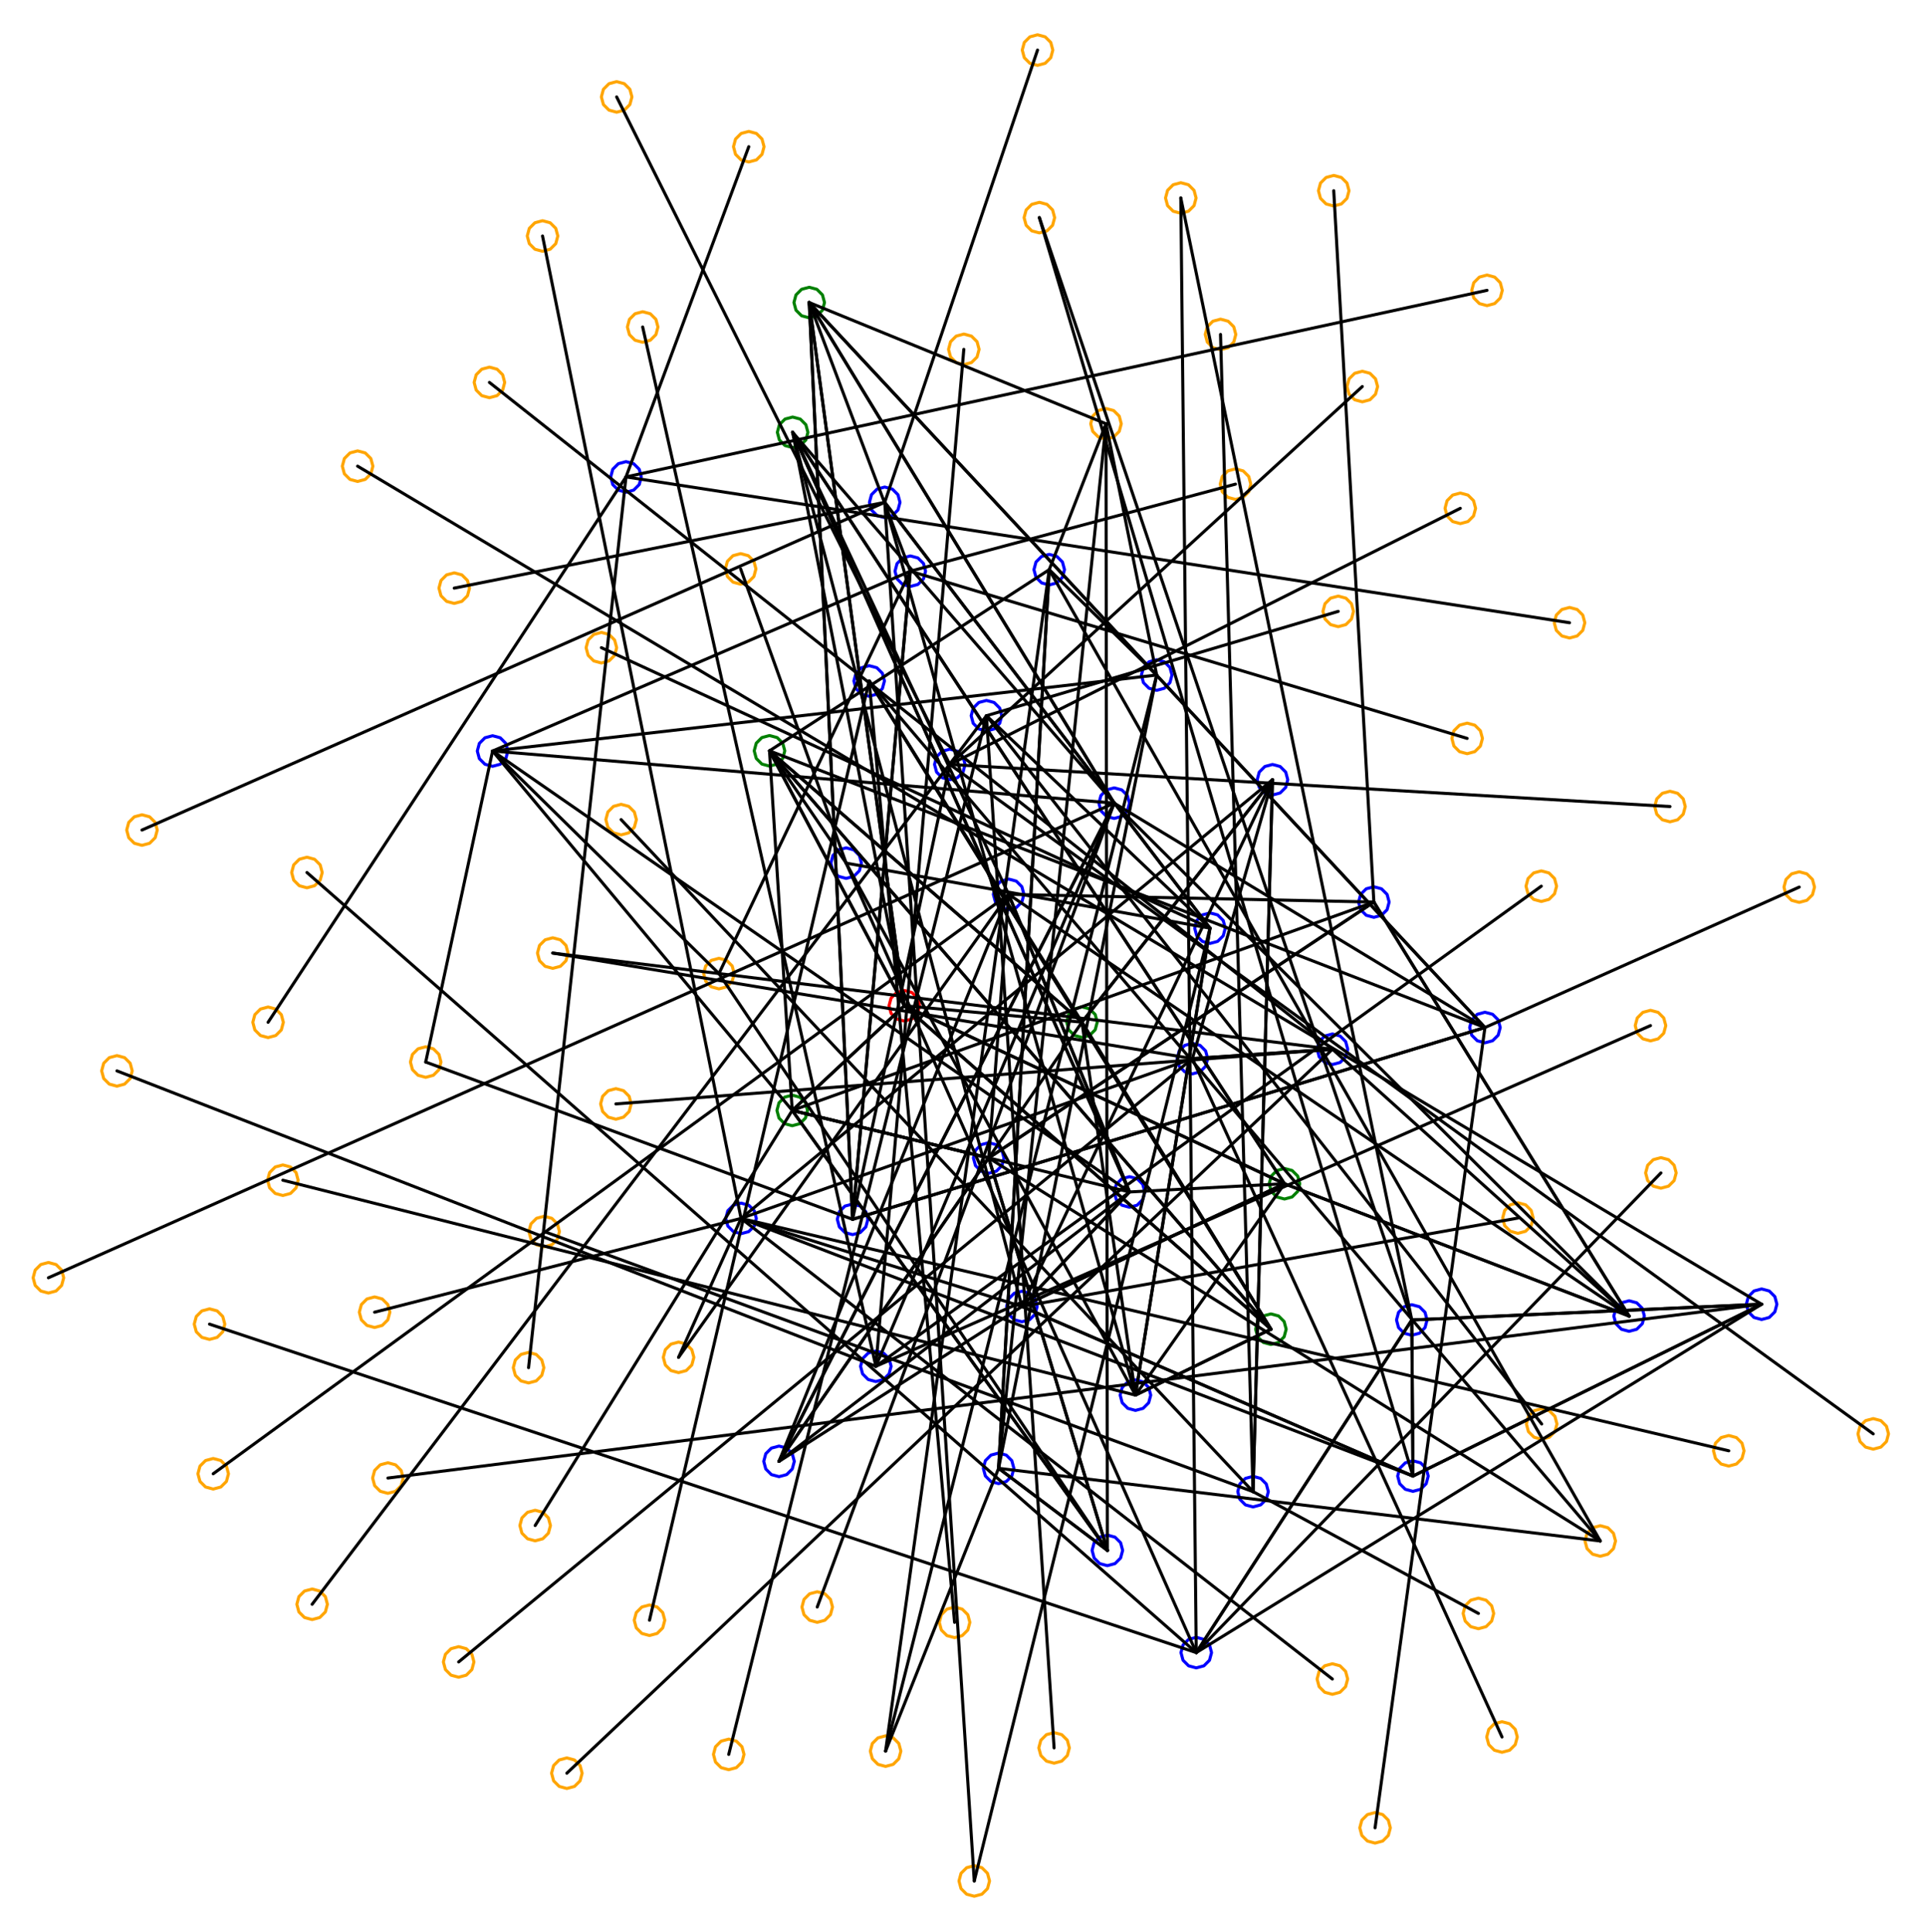 <?xml version="1.0" ?><!DOCTYPE svg  PUBLIC '-//W3C//DTD SVG 1.1//EN'  'http://www.w3.org/Graphics/SVG/1.1/DTD/svg11.dtd'><svg height="632.000" viewBox="-267.000 -364.000 630.000 632.000" width="630.000" xmlns="http://www.w3.org/2000/svg"><line fill="none" stroke="none" stroke-linecap="round" stroke-width="2.0" x1="0.0" x2="0.0" y1="0.0" y2="0.0"/><polygon fill="none" fill-rule="evenodd" points="0.0,0.0 0.0,0.0 0.0,0.0" stroke-linejoin="round"/><line fill="none" stroke="none" stroke-linecap="round" stroke-width="2.0" x1="0.0" x2="0.0" y1="0.0" y2="0.0"/><line fill="none" stroke="none" stroke-linecap="round" stroke-width="2.0" x1="0.0" x2="0.0" y1="0.0" y2="0.0"/><polygon fill="none" fill-rule="evenodd" points="0.0,0.0 0.0,0.0 0.0,0.0" stroke-linejoin="round"/><line fill="none" stroke="none" stroke-linecap="round" stroke-width="2.0" x1="0.0" x2="0.0" y1="0.0" y2="0.0"/><line fill="none" stroke="none" stroke-linecap="round" stroke-width="2.0" x1="0.0" x2="0.0" y1="0.0" y2="0.0"/><polygon fill="none" fill-rule="evenodd" points="0.0,0.0 0.0,0.0 0.0,0.0" stroke-linejoin="round"/><line fill="none" stroke="none" stroke-linecap="round" stroke-width="2.0" x1="0.0" x2="0.0" y1="0.0" y2="0.0"/><line fill="none" stroke="none" stroke-linecap="round" stroke-width="2.0" x1="0.0" x2="0.0" y1="0.0" y2="0.0"/><polygon fill="none" fill-rule="evenodd" points="0.0,0.0 0.0,0.0 0.0,0.0" stroke-linejoin="round"/><line fill="none" stroke="none" stroke-linecap="round" stroke-width="2.0" x1="0.0" x2="0.0" y1="0.0" y2="0.0"/><line fill="none" stroke="none" stroke-linecap="round" stroke-width="2.0" x1="0.0" x2="0.0" y1="0.0" y2="0.0"/><polygon fill="none" fill-rule="evenodd" points="0.0,0.0 0.0,0.0 0.0,0.0" stroke-linejoin="round"/><line fill="none" stroke="none" stroke-linecap="round" stroke-width="2.0" x1="0.0" x2="0.0" y1="0.0" y2="0.0"/><line fill="none" stroke="none" stroke-linecap="round" stroke-width="2.0" x1="0.0" x2="0.0" y1="0.0" y2="0.0"/><polygon fill="none" fill-rule="evenodd" points="0.0,0.0 0.0,0.0 0.0,0.0" stroke-linejoin="round"/><line fill="none" stroke="none" stroke-linecap="round" stroke-width="2.0" x1="0.0" x2="0.0" y1="0.0" y2="0.0"/><line fill="none" stroke="none" stroke-linecap="round" stroke-width="2.0" x1="0.0" x2="0.0" y1="0.0" y2="0.0"/><polygon fill="none" fill-rule="evenodd" points="0.0,0.0 0.0,0.0 0.0,0.0" stroke-linejoin="round"/><line fill="none" stroke="none" stroke-linecap="round" stroke-width="2.0" x1="0.0" x2="0.0" y1="0.0" y2="0.0"/><line fill="none" stroke="none" stroke-linecap="round" stroke-width="2.0" x1="0.0" x2="0.0" y1="0.0" y2="0.0"/><polygon fill="none" fill-rule="evenodd" points="0.0,0.0 0.0,0.0 0.0,0.0" stroke-linejoin="round"/><line fill="none" stroke="none" stroke-linecap="round" stroke-width="2.0" x1="0.0" x2="0.0" y1="0.0" y2="0.0"/><line fill="none" stroke="none" stroke-linecap="round" stroke-width="2.0" x1="0.0" x2="0.0" y1="0.0" y2="0.0"/><polygon fill="none" fill-rule="evenodd" points="0.0,0.0 0.0,0.0 0.0,0.0" stroke-linejoin="round"/><line fill="none" stroke="none" stroke-linecap="round" stroke-width="2.0" x1="0.0" x2="0.0" y1="0.0" y2="0.0"/><line fill="none" stroke="none" stroke-linecap="round" stroke-width="2.0" x1="0.0" x2="0.0" y1="0.0" y2="0.0"/><polygon fill="none" fill-rule="evenodd" points="0.0,0.0 0.0,0.0 0.0,0.0" stroke-linejoin="round"/><line fill="none" stroke="none" stroke-linecap="round" stroke-width="2.0" x1="0.0" x2="0.0" y1="0.0" y2="0.0"/><line fill="none" stroke="none" stroke-linecap="round" stroke-width="2.0" x1="0.0" x2="0.0" y1="0.0" y2="0.0"/><polygon fill="none" fill-rule="evenodd" points="0.0,0.0 0.0,0.0 0.0,0.0" stroke-linejoin="round"/><line fill="none" stroke="none" stroke-linecap="round" stroke-width="2.0" x1="0.0" x2="0.0" y1="0.0" y2="0.0"/><line fill="none" stroke="none" stroke-linecap="round" stroke-width="2.0" x1="0.0" x2="0.0" y1="0.0" y2="0.0"/><polygon fill="none" fill-rule="evenodd" points="0.0,0.0 0.0,0.0 0.0,0.0" stroke-linejoin="round"/><line fill="none" stroke="none" stroke-linecap="round" stroke-width="2.0" x1="0.0" x2="0.0" y1="0.0" y2="0.0"/><line fill="none" stroke="none" stroke-linecap="round" stroke-width="2.0" x1="0.0" x2="0.0" y1="0.0" y2="0.0"/><polygon fill="none" fill-rule="evenodd" points="0.0,0.0 0.0,0.0 0.0,0.0" stroke-linejoin="round"/><line fill="none" stroke="none" stroke-linecap="round" stroke-width="2.0" x1="0.0" x2="0.0" y1="0.0" y2="0.0"/><line fill="none" stroke="none" stroke-linecap="round" stroke-width="2.0" x1="0.0" x2="0.0" y1="0.0" y2="0.0"/><polygon fill="none" fill-rule="evenodd" points="0.0,0.0 0.0,0.0 0.0,0.0" stroke-linejoin="round"/><line fill="none" stroke="none" stroke-linecap="round" stroke-width="2.0" x1="0.0" x2="0.0" y1="0.0" y2="0.0"/><line fill="none" stroke="none" stroke-linecap="round" stroke-width="2.0" x1="0.0" x2="0.0" y1="0.0" y2="0.0"/><polygon fill="none" fill-rule="evenodd" points="0.0,0.0 0.0,0.0 0.0,0.0" stroke-linejoin="round"/><line fill="none" stroke="none" stroke-linecap="round" stroke-width="2.0" x1="0.0" x2="0.0" y1="0.0" y2="0.0"/><line fill="none" stroke="none" stroke-linecap="round" stroke-width="2.0" x1="0.0" x2="0.0" y1="0.0" y2="0.0"/><polygon fill="none" fill-rule="evenodd" points="0.0,0.0 0.0,0.0 0.0,0.0" stroke-linejoin="round"/><line fill="none" stroke="none" stroke-linecap="round" stroke-width="2.0" x1="0.0" x2="0.0" y1="0.0" y2="0.0"/><line fill="none" stroke="none" stroke-linecap="round" stroke-width="2.0" x1="0.0" x2="0.0" y1="0.0" y2="0.0"/><polygon fill="none" fill-rule="evenodd" points="0.0,0.0 0.0,0.0 0.0,0.0" stroke-linejoin="round"/><line fill="none" stroke="none" stroke-linecap="round" stroke-width="2.0" x1="0.0" x2="0.0" y1="0.0" y2="0.0"/><line fill="none" stroke="none" stroke-linecap="round" stroke-width="2.0" x1="0.0" x2="0.0" y1="0.0" y2="0.0"/><polygon fill="none" fill-rule="evenodd" points="0.0,0.0 0.0,0.0 0.0,0.0" stroke-linejoin="round"/><line fill="none" stroke="none" stroke-linecap="round" stroke-width="2.0" x1="0.0" x2="0.0" y1="0.0" y2="0.0"/><line fill="none" stroke="none" stroke-linecap="round" stroke-width="2.0" x1="0.0" x2="0.0" y1="0.0" y2="0.0"/><polygon fill="none" fill-rule="evenodd" points="0.0,0.0 0.0,0.0 0.0,0.0" stroke-linejoin="round"/><line fill="none" stroke="none" stroke-linecap="round" stroke-width="2.0" x1="0.0" x2="0.0" y1="0.0" y2="0.0"/><line fill="none" stroke="none" stroke-linecap="round" stroke-width="2.0" x1="0.0" x2="0.0" y1="0.0" y2="0.0"/><polygon fill="none" fill-rule="evenodd" points="0.0,0.0 0.0,0.0 0.0,0.0" stroke-linejoin="round"/><line fill="none" stroke="none" stroke-linecap="round" stroke-width="2.0" x1="0.0" x2="0.0" y1="0.0" y2="0.0"/><line fill="none" stroke="none" stroke-linecap="round" stroke-width="2.0" x1="0.0" x2="0.0" y1="0.0" y2="0.0"/><polygon fill="none" fill-rule="evenodd" points="0.0,0.0 0.0,0.0 0.0,0.0" stroke-linejoin="round"/><line fill="none" stroke="none" stroke-linecap="round" stroke-width="2.0" x1="0.0" x2="0.0" y1="0.0" y2="0.0"/><line fill="none" stroke="none" stroke-linecap="round" stroke-width="2.0" x1="0.0" x2="0.0" y1="0.0" y2="0.0"/><polygon fill="none" fill-rule="evenodd" points="0.0,0.0 0.0,0.0 0.0,0.0" stroke-linejoin="round"/><line fill="none" stroke="none" stroke-linecap="round" stroke-width="2.0" x1="0.0" x2="0.0" y1="0.0" y2="0.0"/><line fill="none" stroke="none" stroke-linecap="round" stroke-width="2.0" x1="0.0" x2="0.0" y1="0.0" y2="0.0"/><polygon fill="none" fill-rule="evenodd" points="0.0,0.0 0.0,0.0 0.0,0.0" stroke-linejoin="round"/><line fill="none" stroke="none" stroke-linecap="round" stroke-width="2.0" x1="0.0" x2="0.0" y1="0.0" y2="0.0"/><line fill="none" stroke="none" stroke-linecap="round" stroke-width="2.0" x1="0.0" x2="0.0" y1="0.0" y2="0.0"/><polygon fill="none" fill-rule="evenodd" points="0.0,0.0 0.0,0.0 0.0,0.0" stroke-linejoin="round"/><line fill="none" stroke="none" stroke-linecap="round" stroke-width="2.0" x1="0.0" x2="0.0" y1="0.0" y2="0.0"/><line fill="none" stroke="none" stroke-linecap="round" stroke-width="2.0" x1="0.0" x2="0.0" y1="0.0" y2="0.0"/><polygon fill="none" fill-rule="evenodd" points="0.0,0.0 0.0,0.0 0.0,0.0" stroke-linejoin="round"/><line fill="none" stroke="none" stroke-linecap="round" stroke-width="2.0" x1="0.0" x2="0.0" y1="0.0" y2="0.0"/><line fill="none" stroke="none" stroke-linecap="round" stroke-width="2.0" x1="0.0" x2="0.0" y1="0.0" y2="0.0"/><polygon fill="none" fill-rule="evenodd" points="0.0,0.0 0.0,0.0 0.0,0.0" stroke-linejoin="round"/><line fill="none" stroke="none" stroke-linecap="round" stroke-width="2.0" x1="0.0" x2="0.0" y1="0.0" y2="0.0"/><line fill="none" stroke="none" stroke-linecap="round" stroke-width="2.0" x1="0.0" x2="0.0" y1="0.0" y2="0.0"/><polygon fill="none" fill-rule="evenodd" points="0.0,0.0 0.0,0.0 0.0,0.0" stroke-linejoin="round"/><line fill="none" stroke="none" stroke-linecap="round" stroke-width="2.0" x1="0.0" x2="0.0" y1="0.0" y2="0.0"/><line fill="none" stroke="none" stroke-linecap="round" stroke-width="2.0" x1="0.0" x2="0.0" y1="0.0" y2="0.0"/><polygon fill="none" fill-rule="evenodd" points="0.0,0.0 0.0,0.0 0.0,0.0" stroke-linejoin="round"/><line fill="none" stroke="none" stroke-linecap="round" stroke-width="2.0" x1="0.0" x2="0.0" y1="0.0" y2="0.0"/><line fill="none" stroke="none" stroke-linecap="round" stroke-width="2.0" x1="0.0" x2="0.0" y1="0.0" y2="0.0"/><polygon fill="none" fill-rule="evenodd" points="0.0,0.0 0.0,0.0 0.0,0.0" stroke-linejoin="round"/><line fill="none" stroke="none" stroke-linecap="round" stroke-width="2.0" x1="0.0" x2="0.0" y1="0.0" y2="0.0"/><line fill="none" stroke="none" stroke-linecap="round" stroke-width="2.0" x1="0.0" x2="0.0" y1="0.0" y2="0.0"/><polygon fill="none" fill-rule="evenodd" points="0.0,0.0 0.0,0.0 0.0,0.0" stroke-linejoin="round"/><line fill="none" stroke="none" stroke-linecap="round" stroke-width="2.0" x1="0.0" x2="0.0" y1="0.0" y2="0.0"/><line fill="none" stroke="none" stroke-linecap="round" stroke-width="2.0" x1="0.0" x2="0.0" y1="0.0" y2="0.0"/><polygon fill="none" fill-rule="evenodd" points="0.0,0.0 0.0,0.0 0.0,0.0" stroke-linejoin="round"/><line fill="none" stroke="none" stroke-linecap="round" stroke-width="2.0" x1="0.0" x2="0.0" y1="0.0" y2="0.0"/><line fill="none" stroke="none" stroke-linecap="round" stroke-width="2.0" x1="0.0" x2="0.0" y1="0.0" y2="0.0"/><polygon fill="none" fill-rule="evenodd" points="0.0,0.0 0.0,0.0 0.0,0.0" stroke-linejoin="round"/><line fill="none" stroke="none" stroke-linecap="round" stroke-width="2.0" x1="0.0" x2="0.0" y1="0.0" y2="0.0"/><line fill="none" stroke="none" stroke-linecap="round" stroke-width="2.0" x1="0.0" x2="0.0" y1="0.0" y2="0.0"/><polygon fill="none" fill-rule="evenodd" points="0.0,0.0 0.0,0.0 0.0,0.0" stroke-linejoin="round"/><line fill="none" stroke="none" stroke-linecap="round" stroke-width="2.0" x1="0.0" x2="0.0" y1="0.0" y2="0.0"/><line fill="none" stroke="none" stroke-linecap="round" stroke-width="2.0" x1="0.0" x2="0.0" y1="0.0" y2="0.0"/><polygon fill="none" fill-rule="evenodd" points="0.0,0.0 0.0,0.0 0.0,0.0" stroke-linejoin="round"/><line fill="none" stroke="none" stroke-linecap="round" stroke-width="2.0" x1="0.0" x2="0.0" y1="0.0" y2="0.0"/><line fill="none" stroke="none" stroke-linecap="round" stroke-width="2.0" x1="0.0" x2="0.0" y1="0.0" y2="0.0"/><polygon fill="none" fill-rule="evenodd" points="0.0,0.0 0.0,0.0 0.0,0.0" stroke-linejoin="round"/><line fill="none" stroke="none" stroke-linecap="round" stroke-width="2.0" x1="0.0" x2="0.0" y1="0.0" y2="0.0"/><line fill="none" stroke="none" stroke-linecap="round" stroke-width="2.0" x1="0.0" x2="0.0" y1="0.0" y2="0.0"/><polygon fill="none" fill-rule="evenodd" points="0.0,0.0 0.0,0.0 0.0,0.0" stroke-linejoin="round"/><line fill="none" stroke="none" stroke-linecap="round" stroke-width="2.0" x1="0.0" x2="0.0" y1="0.0" y2="0.0"/><line fill="none" stroke="none" stroke-linecap="round" stroke-width="2.0" x1="0.0" x2="0.0" y1="0.0" y2="0.0"/><polygon fill="none" fill-rule="evenodd" points="0.0,0.0 0.0,0.0 0.0,0.0" stroke-linejoin="round"/><line fill="none" stroke="none" stroke-linecap="round" stroke-width="2.0" x1="0.0" x2="0.0" y1="0.0" y2="0.0"/><line fill="none" stroke="none" stroke-linecap="round" stroke-width="2.0" x1="0.0" x2="0.0" y1="0.0" y2="0.0"/><polygon fill="none" fill-rule="evenodd" points="0.0,0.0 0.0,0.0 0.0,0.0" stroke-linejoin="round"/><line fill="none" stroke="none" stroke-linecap="round" stroke-width="2.0" x1="0.0" x2="0.0" y1="0.0" y2="0.0"/><line fill="none" stroke="none" stroke-linecap="round" stroke-width="2.0" x1="0.0" x2="0.0" y1="0.0" y2="0.0"/><polygon fill="none" fill-rule="evenodd" points="0.0,0.0 0.0,0.0 0.0,0.0" stroke-linejoin="round"/><line fill="none" stroke="none" stroke-linecap="round" stroke-width="2.0" x1="0.0" x2="0.0" y1="0.0" y2="0.0"/><line fill="none" stroke="none" stroke-linecap="round" stroke-width="2.0" x1="0.0" x2="0.0" y1="0.0" y2="0.0"/><polygon fill="none" fill-rule="evenodd" points="0.0,0.0 0.0,0.0 0.0,0.0" stroke-linejoin="round"/><line fill="none" stroke="none" stroke-linecap="round" stroke-width="2.0" x1="0.0" x2="0.0" y1="0.0" y2="0.0"/><line fill="none" stroke="none" stroke-linecap="round" stroke-width="2.0" x1="0.0" x2="0.0" y1="0.0" y2="0.0"/><polygon fill="none" fill-rule="evenodd" points="0.0,0.0 0.0,0.0 0.0,0.0" stroke-linejoin="round"/><line fill="none" stroke="none" stroke-linecap="round" stroke-width="2.0" x1="0.0" x2="0.0" y1="0.0" y2="0.0"/><line fill="none" stroke="none" stroke-linecap="round" stroke-width="2.0" x1="0.0" x2="0.0" y1="0.0" y2="0.0"/><polygon fill="none" fill-rule="evenodd" points="0.0,0.0 0.0,0.0 0.0,0.0" stroke-linejoin="round"/><line fill="none" stroke="none" stroke-linecap="round" stroke-width="2.0" x1="0.0" x2="0.0" y1="0.0" y2="0.0"/><line fill="none" stroke="none" stroke-linecap="round" stroke-width="2.0" x1="0.0" x2="0.0" y1="0.0" y2="0.0"/><polygon fill="none" fill-rule="evenodd" points="0.0,0.0 0.0,0.0 0.0,0.0" stroke-linejoin="round"/><line fill="none" stroke="none" stroke-linecap="round" stroke-width="2.0" x1="0.0" x2="0.0" y1="0.0" y2="0.0"/><line fill="none" stroke="none" stroke-linecap="round" stroke-width="2.0" x1="0.0" x2="0.0" y1="0.0" y2="0.0"/><polygon fill="none" fill-rule="evenodd" points="0.0,0.0 0.0,0.0 0.0,0.0" stroke-linejoin="round"/><line fill="none" stroke="none" stroke-linecap="round" stroke-width="2.0" x1="0.0" x2="0.0" y1="0.0" y2="0.0"/><line fill="none" stroke="none" stroke-linecap="round" stroke-width="2.0" x1="0.0" x2="0.0" y1="0.0" y2="0.0"/><polygon fill="none" fill-rule="evenodd" points="0.0,0.0 0.0,0.0 0.0,0.0" stroke-linejoin="round"/><line fill="none" stroke="none" stroke-linecap="round" stroke-width="2.0" x1="0.0" x2="0.0" y1="0.0" y2="0.0"/><line fill="none" stroke="none" stroke-linecap="round" stroke-width="2.0" x1="0.0" x2="0.0" y1="0.0" y2="0.0"/><polygon fill="none" fill-rule="evenodd" points="0.0,0.0 0.0,0.0 0.0,0.0" stroke-linejoin="round"/><line fill="none" stroke="none" stroke-linecap="round" stroke-width="2.0" x1="0.0" x2="0.0" y1="0.0" y2="0.0"/><line fill="none" stroke="none" stroke-linecap="round" stroke-width="2.0" x1="0.0" x2="0.0" y1="0.0" y2="0.0"/><polygon fill="none" fill-rule="evenodd" points="0.0,0.0 0.0,0.0 0.0,0.0" stroke-linejoin="round"/><line fill="none" stroke="none" stroke-linecap="round" stroke-width="2.0" x1="0.0" x2="0.0" y1="0.0" y2="0.0"/><line fill="none" stroke="none" stroke-linecap="round" stroke-width="2.0" x1="0.0" x2="0.0" y1="0.0" y2="0.0"/><polygon fill="none" fill-rule="evenodd" points="0.0,0.0 0.0,0.0 0.0,0.0" stroke-linejoin="round"/><line fill="none" stroke="none" stroke-linecap="round" stroke-width="2.0" x1="0.0" x2="0.0" y1="0.0" y2="0.0"/><line fill="none" stroke="none" stroke-linecap="round" stroke-width="2.0" x1="0.0" x2="0.0" y1="0.0" y2="0.0"/><polygon fill="none" fill-rule="evenodd" points="0.0,0.0 0.0,0.0 0.0,0.0" stroke-linejoin="round"/><line fill="none" stroke="none" stroke-linecap="round" stroke-width="2.0" x1="0.0" x2="0.0" y1="0.0" y2="0.0"/><line fill="none" stroke="none" stroke-linecap="round" stroke-width="2.0" x1="0.0" x2="0.0" y1="0.0" y2="0.0"/><polygon fill="none" fill-rule="evenodd" points="0.0,0.0 0.0,0.0 0.0,0.0" stroke-linejoin="round"/><line fill="none" stroke="none" stroke-linecap="round" stroke-width="2.0" x1="0.0" x2="0.0" y1="0.0" y2="0.0"/><line fill="none" stroke="none" stroke-linecap="round" stroke-width="2.0" x1="0.0" x2="0.0" y1="0.0" y2="0.0"/><polygon fill="none" fill-rule="evenodd" points="0.0,0.0 0.0,0.0 0.0,0.0" stroke-linejoin="round"/><line fill="none" stroke="none" stroke-linecap="round" stroke-width="2.0" x1="0.0" x2="0.0" y1="0.0" y2="0.0"/><line fill="none" stroke="none" stroke-linecap="round" stroke-width="2.0" x1="0.0" x2="0.0" y1="0.0" y2="0.0"/><polygon fill="none" fill-rule="evenodd" points="0.0,0.0 0.0,0.0 0.0,0.0" stroke-linejoin="round"/><line fill="none" stroke="none" stroke-linecap="round" stroke-width="2.0" x1="0.0" x2="0.0" y1="0.0" y2="0.0"/><line fill="none" stroke="none" stroke-linecap="round" stroke-width="2.0" x1="0.0" x2="0.0" y1="0.0" y2="0.0"/><polygon fill="none" fill-rule="evenodd" points="0.0,0.0 0.0,0.0 0.0,0.0" stroke-linejoin="round"/><line fill="none" stroke="none" stroke-linecap="round" stroke-width="2.0" x1="0.0" x2="0.0" y1="0.0" y2="0.0"/><line fill="none" stroke="none" stroke-linecap="round" stroke-width="2.0" x1="0.0" x2="0.0" y1="0.0" y2="0.0"/><polygon fill="none" fill-rule="evenodd" points="0.0,0.0 0.0,0.0 0.0,0.0" stroke-linejoin="round"/><line fill="none" stroke="none" stroke-linecap="round" stroke-width="2.0" x1="0.0" x2="0.0" y1="0.0" y2="0.0"/><line fill="none" stroke="none" stroke-linecap="round" stroke-width="2.0" x1="0.0" x2="0.0" y1="0.0" y2="0.0"/><polygon fill="none" fill-rule="evenodd" points="0.0,0.0 0.0,0.0 0.0,0.0" stroke-linejoin="round"/><line fill="none" stroke="none" stroke-linecap="round" stroke-width="2.0" x1="0.0" x2="0.0" y1="0.0" y2="0.0"/><line fill="none" stroke="none" stroke-linecap="round" stroke-width="2.0" x1="0.0" x2="0.0" y1="0.0" y2="0.0"/><polygon fill="none" fill-rule="evenodd" points="0.0,0.0 0.0,0.0 0.0,0.0" stroke-linejoin="round"/><line fill="none" stroke="none" stroke-linecap="round" stroke-width="2.0" x1="0.0" x2="0.0" y1="0.0" y2="0.0"/><line fill="none" stroke="none" stroke-linecap="round" stroke-width="2.0" x1="0.0" x2="0.0" y1="0.0" y2="0.0"/><polygon fill="none" fill-rule="evenodd" points="0.0,0.0 0.0,0.0 0.0,0.0" stroke-linejoin="round"/><line fill="none" stroke="none" stroke-linecap="round" stroke-width="2.0" x1="0.0" x2="0.0" y1="0.0" y2="0.0"/><line fill="none" stroke="none" stroke-linecap="round" stroke-width="2.0" x1="0.0" x2="0.0" y1="0.0" y2="0.0"/><polygon fill="none" fill-rule="evenodd" points="0.0,0.0 0.0,0.0 0.0,0.0" stroke-linejoin="round"/><line fill="none" stroke="none" stroke-linecap="round" stroke-width="2.0" x1="0.0" x2="0.0" y1="0.0" y2="0.0"/><line fill="none" stroke="none" stroke-linecap="round" stroke-width="2.0" x1="0.0" x2="0.0" y1="0.0" y2="0.0"/><polygon fill="none" fill-rule="evenodd" points="0.0,0.0 0.0,0.0 0.0,0.0" stroke-linejoin="round"/><line fill="none" stroke="none" stroke-linecap="round" stroke-width="2.0" x1="0.0" x2="0.0" y1="0.0" y2="0.0"/><line fill="none" stroke="none" stroke-linecap="round" stroke-width="2.0" x1="0.0" x2="0.0" y1="0.0" y2="0.0"/><polygon fill="none" fill-rule="evenodd" points="0.0,0.0 0.0,0.0 0.0,0.0" stroke-linejoin="round"/><line fill="none" stroke="none" stroke-linecap="round" stroke-width="2.0" x1="0.0" x2="0.0" y1="0.0" y2="0.0"/><line fill="none" stroke="none" stroke-linecap="round" stroke-width="2.0" x1="0.0" x2="0.0" y1="0.0" y2="0.0"/><polygon fill="none" fill-rule="evenodd" points="0.0,0.0 0.0,0.0 0.0,0.0" stroke-linejoin="round"/><line fill="none" stroke="none" stroke-linecap="round" stroke-width="2.0" x1="0.0" x2="0.0" y1="0.0" y2="0.0"/><line fill="none" stroke="none" stroke-linecap="round" stroke-width="2.0" x1="0.0" x2="0.0" y1="0.0" y2="0.0"/><polygon fill="none" fill-rule="evenodd" points="0.0,0.0 0.0,0.0 0.0,0.0" stroke-linejoin="round"/><line fill="none" stroke="none" stroke-linecap="round" stroke-width="2.0" x1="0.0" x2="0.0" y1="0.0" y2="0.0"/><line fill="none" stroke="none" stroke-linecap="round" stroke-width="2.0" x1="0.0" x2="0.0" y1="0.0" y2="0.0"/><polygon fill="none" fill-rule="evenodd" points="0.0,0.0 0.0,0.0 0.0,0.0" stroke-linejoin="round"/><line fill="none" stroke="none" stroke-linecap="round" stroke-width="2.0" x1="0.0" x2="0.0" y1="0.0" y2="0.0"/><line fill="none" stroke="none" stroke-linecap="round" stroke-width="2.0" x1="0.0" x2="0.0" y1="0.0" y2="0.0"/><polygon fill="none" fill-rule="evenodd" points="0.0,0.0 0.0,0.0 0.0,0.0" stroke-linejoin="round"/><line fill="none" stroke="none" stroke-linecap="round" stroke-width="2.0" x1="0.0" x2="0.0" y1="0.0" y2="0.0"/><line fill="none" stroke="none" stroke-linecap="round" stroke-width="2.0" x1="0.0" x2="0.0" y1="0.0" y2="0.0"/><polygon fill="none" fill-rule="evenodd" points="0.0,0.0 0.0,0.0 0.0,0.0" stroke-linejoin="round"/><line fill="none" stroke="none" stroke-linecap="round" stroke-width="2.0" x1="0.0" x2="0.0" y1="0.0" y2="0.0"/><line fill="none" stroke="none" stroke-linecap="round" stroke-width="2.0" x1="0.0" x2="0.0" y1="0.0" y2="0.0"/><polygon fill="none" fill-rule="evenodd" points="0.0,0.0 0.0,0.0 0.0,0.0" stroke-linejoin="round"/><line fill="none" stroke="none" stroke-linecap="round" stroke-width="2.0" x1="0.0" x2="0.0" y1="0.0" y2="0.0"/><line fill="none" stroke="none" stroke-linecap="round" stroke-width="2.0" x1="0.0" x2="0.0" y1="0.0" y2="0.0"/><polygon fill="none" fill-rule="evenodd" points="0.0,0.0 0.0,0.0 0.0,0.0" stroke-linejoin="round"/><line fill="none" stroke="none" stroke-linecap="round" stroke-width="2.0" x1="0.0" x2="0.0" y1="0.0" y2="0.0"/><line fill="none" stroke="none" stroke-linecap="round" stroke-width="2.0" x1="0.0" x2="0.0" y1="0.0" y2="0.0"/><polygon fill="none" fill-rule="evenodd" points="0.0,0.0 0.0,0.0 0.0,0.0" stroke-linejoin="round"/><line fill="none" stroke="none" stroke-linecap="round" stroke-width="2.0" x1="0.0" x2="0.0" y1="0.0" y2="0.0"/><line fill="none" stroke="none" stroke-linecap="round" stroke-width="2.0" x1="0.0" x2="0.0" y1="0.0" y2="0.0"/><polygon fill="none" fill-rule="evenodd" points="0.0,0.0 0.0,0.0 0.0,0.0" stroke-linejoin="round"/><line fill="none" stroke="none" stroke-linecap="round" stroke-width="2.0" x1="0.0" x2="0.0" y1="0.0" y2="0.0"/><line fill="none" stroke="none" stroke-linecap="round" stroke-width="2.0" x1="0.0" x2="0.0" y1="0.0" y2="0.0"/><polygon fill="none" fill-rule="evenodd" points="0.0,0.0 0.0,0.0 0.0,0.0" stroke-linejoin="round"/><line fill="none" stroke="none" stroke-linecap="round" stroke-width="2.0" x1="0.0" x2="0.0" y1="0.0" y2="0.0"/><line fill="none" stroke="none" stroke-linecap="round" stroke-width="2.0" x1="0.0" x2="0.0" y1="0.0" y2="0.0"/><polygon fill="none" fill-rule="evenodd" points="0.0,0.0 0.0,0.0 0.0,0.0" stroke-linejoin="round"/><line fill="none" stroke="none" stroke-linecap="round" stroke-width="2.0" x1="0.0" x2="0.0" y1="0.0" y2="0.0"/><line fill="none" stroke="none" stroke-linecap="round" stroke-width="2.0" x1="0.0" x2="0.0" y1="0.0" y2="0.0"/><polygon fill="none" fill-rule="evenodd" points="0.0,0.0 0.0,0.0 0.0,0.0" stroke-linejoin="round"/><line fill="none" stroke="none" stroke-linecap="round" stroke-width="2.0" x1="0.0" x2="0.0" y1="0.0" y2="0.0"/><line fill="none" stroke="none" stroke-linecap="round" stroke-width="2.0" x1="0.0" x2="0.0" y1="0.0" y2="0.0"/><polygon fill="none" fill-rule="evenodd" points="0.0,0.0 0.0,0.0 0.0,0.0" stroke-linejoin="round"/><line fill="none" stroke="none" stroke-linecap="round" stroke-width="2.0" x1="0.0" x2="0.0" y1="0.0" y2="0.0"/><line fill="none" stroke="none" stroke-linecap="round" stroke-width="2.0" x1="0.0" x2="0.0" y1="0.0" y2="0.0"/><polygon fill="none" fill-rule="evenodd" points="0.0,0.0 0.0,0.0 0.0,0.0" stroke-linejoin="round"/><line fill="none" stroke="none" stroke-linecap="round" stroke-width="2.0" x1="0.0" x2="0.0" y1="0.0" y2="0.0"/><line fill="none" stroke="none" stroke-linecap="round" stroke-width="2.0" x1="0.0" x2="0.0" y1="0.0" y2="0.0"/><polygon fill="none" fill-rule="evenodd" points="0.0,0.0 0.0,0.0 0.0,0.0" stroke-linejoin="round"/><line fill="none" stroke="none" stroke-linecap="round" stroke-width="2.0" x1="0.0" x2="0.0" y1="0.0" y2="0.0"/><line fill="none" stroke="none" stroke-linecap="round" stroke-width="2.0" x1="0.0" x2="0.0" y1="0.0" y2="0.0"/><polygon fill="none" fill-rule="evenodd" points="0.0,0.0 0.0,0.0 0.0,0.0" stroke-linejoin="round"/><line fill="none" stroke="none" stroke-linecap="round" stroke-width="2.0" x1="0.0" x2="0.0" y1="0.0" y2="0.0"/><line fill="none" stroke="none" stroke-linecap="round" stroke-width="2.0" x1="0.0" x2="0.0" y1="0.0" y2="0.0"/><polygon fill="none" fill-rule="evenodd" points="0.0,0.0 0.0,0.0 0.0,0.0" stroke-linejoin="round"/><line fill="none" stroke="none" stroke-linecap="round" stroke-width="2.0" x1="0.0" x2="0.0" y1="0.0" y2="0.0"/><line fill="none" stroke="none" stroke-linecap="round" stroke-width="2.0" x1="0.0" x2="0.0" y1="0.0" y2="0.0"/><polygon fill="none" fill-rule="evenodd" points="0.0,0.0 0.0,0.0 0.0,0.0" stroke-linejoin="round"/><line fill="none" stroke="none" stroke-linecap="round" stroke-width="2.0" x1="0.0" x2="0.0" y1="0.0" y2="0.0"/><line fill="none" stroke="none" stroke-linecap="round" stroke-width="2.0" x1="0.0" x2="0.0" y1="0.0" y2="0.0"/><polygon fill="none" fill-rule="evenodd" points="0.0,0.0 0.0,0.0 0.0,0.0" stroke-linejoin="round"/><line fill="none" stroke="none" stroke-linecap="round" stroke-width="2.0" x1="0.0" x2="0.0" y1="0.0" y2="0.0"/><line fill="none" stroke="none" stroke-linecap="round" stroke-width="2.0" x1="0.0" x2="0.0" y1="0.0" y2="0.0"/><polygon fill="none" fill-rule="evenodd" points="0.0,0.0 0.0,0.0 0.0,0.0" stroke-linejoin="round"/><line fill="none" stroke="none" stroke-linecap="round" stroke-width="2.0" x1="0.0" x2="0.0" y1="0.0" y2="0.0"/><line fill="none" stroke="none" stroke-linecap="round" stroke-width="2.0" x1="0.0" x2="0.0" y1="0.0" y2="0.0"/><polygon fill="none" fill-rule="evenodd" points="0.0,0.0 0.0,0.0 0.0,0.0" stroke-linejoin="round"/><line fill="none" stroke="none" stroke-linecap="round" stroke-width="2.0" x1="0.0" x2="0.0" y1="0.0" y2="0.0"/><line fill="none" stroke="none" stroke-linecap="round" stroke-width="2.0" x1="0.0" x2="0.0" y1="0.0" y2="0.0"/><polygon fill="none" fill-rule="evenodd" points="0.0,0.0 0.0,0.0 0.0,0.0" stroke-linejoin="round"/><line fill="none" stroke="none" stroke-linecap="round" stroke-width="2.0" x1="0.0" x2="0.0" y1="0.0" y2="0.0"/><line fill="none" stroke="none" stroke-linecap="round" stroke-width="2.0" x1="0.0" x2="0.0" y1="0.0" y2="0.0"/><polygon fill="none" fill-rule="evenodd" points="0.0,0.0 0.0,0.0 0.0,0.0" stroke-linejoin="round"/><line fill="none" stroke="none" stroke-linecap="round" stroke-width="2.0" x1="0.0" x2="0.0" y1="0.0" y2="0.0"/><line fill="none" stroke="none" stroke-linecap="round" stroke-width="2.0" x1="0.0" x2="0.0" y1="0.0" y2="0.0"/><polygon fill="none" fill-rule="evenodd" points="0.0,0.0 0.0,0.0 0.0,0.0" stroke-linejoin="round"/><line fill="none" stroke="none" stroke-linecap="round" stroke-width="2.0" x1="0.0" x2="0.0" y1="0.0" y2="0.0"/><line fill="none" stroke="none" stroke-linecap="round" stroke-width="2.0" x1="0.0" x2="0.0" y1="0.0" y2="0.0"/><polygon fill="none" fill-rule="evenodd" points="0.0,0.0 0.0,0.0 0.0,0.0" stroke-linejoin="round"/><line fill="none" stroke="none" stroke-linecap="round" stroke-width="2.0" x1="0.0" x2="0.0" y1="0.0" y2="0.0"/><line fill="none" stroke="none" stroke-linecap="round" stroke-width="2.0" x1="0.0" x2="0.0" y1="0.0" y2="0.0"/><polygon fill="none" fill-rule="evenodd" points="0.0,0.0 0.0,0.0 0.0,0.0" stroke-linejoin="round"/><line fill="none" stroke="none" stroke-linecap="round" stroke-width="2.0" x1="0.0" x2="0.0" y1="0.0" y2="0.0"/><line fill="none" stroke="none" stroke-linecap="round" stroke-width="2.0" x1="0.0" x2="0.0" y1="0.0" y2="0.0"/><polygon fill="none" fill-rule="evenodd" points="0.0,0.0 0.0,0.0 0.0,0.0" stroke-linejoin="round"/><line fill="none" stroke="none" stroke-linecap="round" stroke-width="2.0" x1="0.0" x2="0.0" y1="0.0" y2="0.0"/><line fill="none" stroke="none" stroke-linecap="round" stroke-width="2.0" x1="0.0" x2="0.0" y1="0.0" y2="0.0"/><polygon fill="none" fill-rule="evenodd" points="0.0,0.0 0.0,0.0 0.0,0.0" stroke-linejoin="round"/><line fill="none" stroke="none" stroke-linecap="round" stroke-width="2.0" x1="0.0" x2="0.0" y1="0.0" y2="0.0"/><line fill="none" stroke="none" stroke-linecap="round" stroke-width="2.0" x1="0.0" x2="0.0" y1="0.0" y2="0.0"/><polygon fill="none" fill-rule="evenodd" points="0.0,0.0 0.0,0.0 0.0,0.0" stroke-linejoin="round"/><line fill="none" stroke="none" stroke-linecap="round" stroke-width="2.0" x1="0.0" x2="0.0" y1="0.0" y2="0.0"/><line fill="none" stroke="none" stroke-linecap="round" stroke-width="2.0" x1="0.0" x2="0.0" y1="0.0" y2="0.0"/><polygon fill="none" fill-rule="evenodd" points="0.0,0.0 0.0,0.0 0.0,0.0" stroke-linejoin="round"/><line fill="none" stroke="none" stroke-linecap="round" stroke-width="2.0" x1="0.0" x2="0.0" y1="0.0" y2="0.0"/><line fill="none" stroke="none" stroke-linecap="round" stroke-width="2.0" x1="0.0" x2="0.0" y1="0.0" y2="0.0"/><polygon fill="none" fill-rule="evenodd" points="0.0,0.0 0.0,0.0 0.0,0.0" stroke-linejoin="round"/><line fill="none" stroke="none" stroke-linecap="round" stroke-width="2.0" x1="0.0" x2="0.0" y1="0.0" y2="0.0"/><line fill="none" stroke="none" stroke-linecap="round" stroke-width="2.0" x1="0.0" x2="0.0" y1="0.0" y2="0.0"/><polygon fill="none" fill-rule="evenodd" points="0.0,0.0 0.0,0.0 0.0,0.0" stroke-linejoin="round"/><line fill="none" stroke="none" stroke-linecap="round" stroke-width="2.0" x1="0.0" x2="0.0" y1="0.0" y2="0.0"/><line fill="none" stroke="none" stroke-linecap="round" stroke-width="2.0" x1="0.0" x2="0.0" y1="0.0" y2="0.0"/><polygon fill="none" fill-rule="evenodd" points="0.0,0.0 0.0,0.0 0.0,0.0" stroke-linejoin="round"/><line fill="none" stroke="none" stroke-linecap="round" stroke-width="2.0" x1="0.0" x2="0.0" y1="0.0" y2="0.0"/><line fill="none" stroke="none" stroke-linecap="round" stroke-width="2.0" x1="0.0" x2="0.0" y1="0.0" y2="0.0"/><polygon fill="none" fill-rule="evenodd" points="0.0,0.0 0.0,0.0 0.0,0.0" stroke-linejoin="round"/><line fill="none" stroke="none" stroke-linecap="round" stroke-width="2.0" x1="0.0" x2="0.0" y1="0.0" y2="0.0"/><line fill="none" stroke="none" stroke-linecap="round" stroke-width="2.0" x1="0.0" x2="0.0" y1="0.0" y2="0.0"/><polygon fill="none" fill-rule="evenodd" points="0.0,0.0 0.0,0.0 0.0,0.0" stroke-linejoin="round"/><line fill="none" stroke="none" stroke-linecap="round" stroke-width="2.0" x1="0.0" x2="0.0" y1="0.0" y2="0.0"/><line fill="none" stroke="none" stroke-linecap="round" stroke-width="2.0" x1="0.0" x2="0.0" y1="0.0" y2="0.0"/><polygon fill="none" fill-rule="evenodd" points="0.0,0.0 0.0,0.0 0.0,0.0" stroke-linejoin="round"/><line fill="none" stroke="none" stroke-linecap="round" stroke-width="2.0" x1="0.0" x2="0.0" y1="0.0" y2="0.0"/><line fill="none" stroke="none" stroke-linecap="round" stroke-width="2.0" x1="0.0" x2="0.0" y1="0.0" y2="0.0"/><polygon fill="none" fill-rule="evenodd" points="0.0,0.0 0.0,0.0 0.0,0.0" stroke-linejoin="round"/><line fill="none" stroke="none" stroke-linecap="round" stroke-width="2.0" x1="0.0" x2="0.0" y1="0.0" y2="0.0"/><line fill="none" stroke="none" stroke-linecap="round" stroke-width="2.0" x1="0.0" x2="0.0" y1="0.0" y2="0.0"/><polygon fill="none" fill-rule="evenodd" points="0.0,0.0 0.0,0.0 0.0,0.0" stroke-linejoin="round"/><line fill="none" stroke="none" stroke-linecap="round" stroke-width="2.0" x1="0.0" x2="0.0" y1="0.0" y2="0.0"/><line fill="none" stroke="none" stroke-linecap="round" stroke-width="2.0" x1="0.0" x2="0.0" y1="0.0" y2="0.0"/><polygon fill="none" fill-rule="evenodd" points="0.0,0.0 0.0,0.0 0.0,0.0" stroke-linejoin="round"/><line fill="none" stroke="none" stroke-linecap="round" stroke-width="2.0" x1="0.0" x2="0.0" y1="0.0" y2="0.0"/><line fill="none" stroke="none" stroke-linecap="round" stroke-width="2.0" x1="0.0" x2="0.0" y1="0.0" y2="0.0"/><polygon fill="none" fill-rule="evenodd" points="0.0,0.0 0.0,0.0 0.0,0.0" stroke-linejoin="round"/><line fill="none" stroke="none" stroke-linecap="round" stroke-width="2.0" x1="0.0" x2="0.0" y1="0.0" y2="0.0"/><line fill="none" stroke="none" stroke-linecap="round" stroke-width="2.0" x1="0.0" x2="0.0" y1="0.0" y2="0.0"/><polygon fill="none" fill-rule="evenodd" points="0.0,0.0 0.0,0.0 0.0,0.0" stroke-linejoin="round"/><line fill="none" stroke="none" stroke-linecap="round" stroke-width="2.0" x1="0.0" x2="0.0" y1="0.0" y2="0.0"/><line fill="none" stroke="none" stroke-linecap="round" stroke-width="2.0" x1="0.0" x2="0.0" y1="0.0" y2="0.0"/><polygon fill="none" fill-rule="evenodd" points="0.0,0.0 0.0,0.0 0.0,0.0" stroke-linejoin="round"/><line fill="none" stroke="none" stroke-linecap="round" stroke-width="2.0" x1="0.0" x2="0.0" y1="0.0" y2="0.0"/><line fill="none" stroke="none" stroke-linecap="round" stroke-width="2.0" x1="0.0" x2="0.0" y1="0.0" y2="0.0"/><polygon fill="none" fill-rule="evenodd" points="0.0,0.0 0.0,0.0 0.0,0.0" stroke-linejoin="round"/><line fill="none" stroke="none" stroke-linecap="round" stroke-width="2.0" x1="0.0" x2="0.0" y1="0.0" y2="0.0"/><line fill="none" stroke="none" stroke-linecap="round" stroke-width="2.0" x1="0.0" x2="0.0" y1="0.0" y2="0.0"/><polygon fill="none" fill-rule="evenodd" points="0.0,0.0 0.0,0.0 0.0,0.0" stroke-linejoin="round"/><line fill="none" stroke="none" stroke-linecap="round" stroke-width="2.0" x1="0.0" x2="0.0" y1="0.0" y2="0.0"/><line fill="none" stroke="none" stroke-linecap="round" stroke-width="2.0" x1="0.0" x2="0.0" y1="0.0" y2="0.0"/><polygon fill="none" fill-rule="evenodd" points="0.0,0.0 0.0,0.0 0.0,0.0" stroke-linejoin="round"/><line fill="none" stroke="none" stroke-linecap="round" stroke-width="2.0" x1="0.0" x2="0.0" y1="0.0" y2="0.0"/><line fill="none" stroke="none" stroke-linecap="round" stroke-width="2.0" x1="0.0" x2="0.0" y1="0.0" y2="0.0"/><polygon fill="none" fill-rule="evenodd" points="0.0,0.0 0.0,0.0 0.0,0.0" stroke-linejoin="round"/><line fill="none" stroke="none" stroke-linecap="round" stroke-width="2.0" x1="0.0" x2="0.0" y1="0.0" y2="0.0"/><line fill="none" stroke="none" stroke-linecap="round" stroke-width="2.0" x1="0.0" x2="0.0" y1="0.0" y2="0.0"/><polygon fill="none" fill-rule="evenodd" points="0.0,0.0 0.0,0.0 0.0,0.0" stroke-linejoin="round"/><line fill="none" stroke="none" stroke-linecap="round" stroke-width="2.0" x1="0.0" x2="0.0" y1="0.0" y2="0.0"/><line fill="none" stroke="none" stroke-linecap="round" stroke-width="2.0" x1="0.0" x2="0.0" y1="0.0" y2="0.0"/><polygon fill="none" fill-rule="evenodd" points="0.0,0.0 0.0,0.0 0.0,0.0" stroke-linejoin="round"/><line fill="none" stroke="none" stroke-linecap="round" stroke-width="2.0" x1="0.0" x2="0.0" y1="0.0" y2="0.0"/><line fill="none" stroke="none" stroke-linecap="round" stroke-width="2.0" x1="0.0" x2="0.0" y1="0.0" y2="0.0"/><polygon fill="none" fill-rule="evenodd" points="0.0,0.0 0.0,0.0 0.0,0.0" stroke-linejoin="round"/><line fill="none" stroke="none" stroke-linecap="round" stroke-width="2.0" x1="0.0" x2="0.0" y1="0.0" y2="0.0"/><line fill="none" stroke="none" stroke-linecap="round" stroke-width="2.0" x1="0.0" x2="0.0" y1="0.0" y2="0.0"/><polygon fill="none" fill-rule="evenodd" points="0.0,0.0 0.0,0.0 0.0,0.0" stroke-linejoin="round"/><line fill="none" stroke="none" stroke-linecap="round" stroke-width="2.0" x1="0.0" x2="0.0" y1="0.0" y2="0.0"/><line fill="none" stroke="none" stroke-linecap="round" stroke-width="2.0" x1="0.0" x2="0.0" y1="0.0" y2="0.0"/><polygon fill="none" fill-rule="evenodd" points="0.0,0.0 0.0,0.0 0.0,0.0" stroke-linejoin="round"/><line fill="none" stroke="none" stroke-linecap="round" stroke-width="2.0" x1="0.0" x2="0.0" y1="0.0" y2="0.0"/><line fill="none" stroke="none" stroke-linecap="round" stroke-width="2.0" x1="0.0" x2="0.0" y1="0.0" y2="0.0"/><polygon fill="none" fill-rule="evenodd" points="0.0,0.0 0.0,0.0 0.0,0.0" stroke-linejoin="round"/><line fill="none" stroke="none" stroke-linecap="round" stroke-width="2.0" x1="0.0" x2="0.0" y1="0.0" y2="0.0"/><line fill="none" stroke="none" stroke-linecap="round" stroke-width="2.0" x1="0.0" x2="0.0" y1="0.0" y2="0.0"/><polygon fill="none" fill-rule="evenodd" points="0.0,0.0 0.0,0.0 0.0,0.0" stroke-linejoin="round"/><line fill="none" stroke="none" stroke-linecap="round" stroke-width="2.0" x1="0.0" x2="0.0" y1="0.0" y2="0.0"/><line fill="none" stroke="none" stroke-linecap="round" stroke-width="2.0" x1="0.0" x2="0.0" y1="0.0" y2="0.0"/><polygon fill="none" fill-rule="evenodd" points="0.0,0.0 0.0,0.0 0.0,0.0" stroke-linejoin="round"/><line fill="none" stroke="none" stroke-linecap="round" stroke-width="2.0" x1="0.0" x2="0.0" y1="0.0" y2="0.0"/><line fill="none" stroke="none" stroke-linecap="round" stroke-width="2.0" x1="0.0" x2="0.0" y1="0.0" y2="0.0"/><polygon fill="none" fill-rule="evenodd" points="0.0,0.0 0.0,0.0 0.0,0.0" stroke-linejoin="round"/><line fill="none" stroke="none" stroke-linecap="round" stroke-width="2.0" x1="0.0" x2="0.0" y1="0.0" y2="0.0"/><line fill="none" stroke="none" stroke-linecap="round" stroke-width="2.0" x1="0.0" x2="0.0" y1="0.0" y2="0.0"/><polygon fill="none" fill-rule="evenodd" points="0.0,0.0 0.0,0.0 0.0,0.0" stroke-linejoin="round"/><line fill="none" stroke="none" stroke-linecap="round" stroke-width="2.0" x1="0.0" x2="0.0" y1="0.0" y2="0.0"/><line fill="none" stroke="none" stroke-linecap="round" stroke-width="2.0" x1="0.0" x2="0.0" y1="0.0" y2="0.0"/><polygon fill="none" fill-rule="evenodd" points="0.0,0.0 0.0,0.0 0.0,0.0" stroke-linejoin="round"/><line fill="none" stroke="none" stroke-linecap="round" stroke-width="2.0" x1="0.0" x2="0.0" y1="0.0" y2="0.0"/><line fill="none" stroke="none" stroke-linecap="round" stroke-width="2.0" x1="0.0" x2="0.0" y1="0.0" y2="0.0"/><polygon fill="none" fill-rule="evenodd" points="0.0,0.0 0.0,0.0 0.0,0.0" stroke-linejoin="round"/><line fill="none" stroke="none" stroke-linecap="round" stroke-width="2.0" x1="0.0" x2="0.0" y1="0.0" y2="0.0"/><line fill="none" stroke="none" stroke-linecap="round" stroke-width="2.0" x1="0.0" x2="0.0" y1="0.0" y2="0.0"/><polygon fill="none" fill-rule="evenodd" points="0.0,0.0 0.0,0.0 0.0,0.0" stroke-linejoin="round"/><line fill="none" stroke="none" stroke-linecap="round" stroke-width="2.0" x1="0.0" x2="0.0" y1="0.0" y2="0.0"/><line fill="none" stroke="none" stroke-linecap="round" stroke-width="2.0" x1="0.0" x2="0.0" y1="0.0" y2="0.0"/><polygon fill="none" fill-rule="evenodd" points="0.0,0.0 0.0,0.0 0.0,0.0" stroke-linejoin="round"/><line fill="none" stroke="none" stroke-linecap="round" stroke-width="2.0" x1="0.0" x2="0.0" y1="0.0" y2="0.0"/><line fill="none" stroke="none" stroke-linecap="round" stroke-width="2.0" x1="0.0" x2="0.0" y1="0.0" y2="0.0"/><polygon fill="none" fill-rule="evenodd" points="0.0,0.0 0.0,0.0 0.0,0.0" stroke-linejoin="round"/><line fill="none" stroke="none" stroke-linecap="round" stroke-width="2.0" x1="0.0" x2="0.0" y1="0.0" y2="0.0"/><line fill="none" stroke="none" stroke-linecap="round" stroke-width="2.0" x1="0.0" x2="0.0" y1="0.0" y2="0.0"/><polygon fill="none" fill-rule="evenodd" points="0.0,0.0 0.0,0.0 0.0,0.0" stroke-linejoin="round"/><line fill="none" stroke="none" stroke-linecap="round" stroke-width="2.0" x1="0.0" x2="0.0" y1="0.0" y2="0.0"/><line fill="none" stroke="none" stroke-linecap="round" stroke-width="2.0" x1="0.0" x2="0.0" y1="0.0" y2="0.0"/><polygon fill="none" fill-rule="evenodd" points="0.0,0.0 0.0,0.0 0.0,0.0" stroke-linejoin="round"/><polyline fill="none" points="-65.291,-327.298 -62.791,-327.967 -60.961,-329.798 -60.291,-332.298 -60.961,-334.798 -62.791,-336.628 -65.291,-337.298 -67.791,-336.628 -69.621,-334.798 -70.291,-332.298 -69.621,-329.798 -67.791,-327.967 -65.291,-327.298" stroke="#ffa500" stroke-linecap="round" stroke-linejoin="round"/><polyline fill="none" points="-62.234,-202.986 -59.734,-203.656 -57.903,-205.486 -57.234,-207.986 -57.903,-210.486 -59.734,-212.316 -62.234,-212.986 -64.734,-212.316 -66.564,-210.486 -67.234,-207.986 -66.564,-205.486 -64.734,-203.656 -62.234,-202.986" stroke="#00f" stroke-linecap="round" stroke-linejoin="round"/><polyline fill="none" points="-106.909,-233.899 -104.409,-234.569 -102.579,-236.399 -101.909,-238.899 -102.579,-241.399 -104.409,-243.229 -106.909,-243.899 -109.409,-243.229 -111.24,-241.399 -111.909,-238.899 -111.24,-236.399 -109.409,-234.569 -106.909,-233.899" stroke="#ffa500" stroke-linecap="round" stroke-linejoin="round"/><polyline fill="none" points="43.688,-108.927 46.188,-109.596 48.018,-111.427 48.688,-113.927 48.018,-116.427 46.188,-118.257 43.688,-118.927 41.188,-118.257 39.357,-116.427 38.688,-113.927 39.357,-111.427 41.188,-109.596 43.688,-108.927" stroke="#00f" stroke-linecap="round" stroke-linejoin="round"/><polyline fill="none" points="-89.535,-281.796 -87.035,-282.466 -85.205,-284.296 -84.535,-286.796 -85.205,-289.296 -87.035,-291.126 -89.535,-291.796 -92.035,-291.126 -93.865,-289.296 -94.535,-286.796 -93.865,-284.296 -92.035,-282.466 -89.535,-281.796" stroke="#ffa500" stroke-linecap="round" stroke-linejoin="round"/><polyline fill="none" points="169.27,-296.607 171.77,-297.276 173.6,-299.107 174.27,-301.607 173.6,-304.107 171.77,-305.937 169.27,-306.607 166.77,-305.937 164.94,-304.107 164.27,-301.607 164.94,-299.107 166.77,-297.276 169.27,-296.607" stroke="#ffa500" stroke-linecap="round" stroke-linejoin="round"/><polyline fill="none" points="30.759,-172.144 33.259,-172.814 35.089,-174.644 35.759,-177.144 35.089,-179.644 33.259,-181.474 30.759,-182.144 28.259,-181.474 26.429,-179.644 25.759,-177.144 26.429,-174.644 28.259,-172.814 30.759,-172.144" stroke="#00f" stroke-linecap="round" stroke-linejoin="round"/><polyline fill="none" points="-22.075,-311.011 -19.575,-311.681 -17.745,-313.511 -17.075,-316.011 -17.745,-318.511 -19.575,-320.341 -22.075,-321.011 -24.575,-320.341 -26.405,-318.511 -27.075,-316.011 -26.405,-313.511 -24.575,-311.681 -22.075,-311.011" stroke="#ffa500" stroke-linecap="round" stroke-linejoin="round"/><polyline fill="none" points="-56.78,-252.031 -54.28,-252.701 -52.45,-254.531 -51.78,-257.031 -52.45,-259.531 -54.28,-261.361 -56.78,-262.031 -59.28,-261.361 -61.11,-259.531 -61.78,-257.031 -61.11,-254.531 -59.28,-252.701 -56.78,-252.031" stroke="#ffa500" stroke-linecap="round" stroke-linejoin="round"/><polyline fill="none" points="72.382,-342.622 74.882,-343.292 76.712,-345.122 77.382,-347.622 76.712,-350.122 74.882,-351.952 72.382,-352.622 69.882,-351.952 68.052,-350.122 67.382,-347.622 68.052,-345.122 69.882,-343.292 72.382,-342.622" stroke="#ffa500" stroke-linecap="round" stroke-linejoin="round"/><polyline fill="none" points="119.247,-294.224 121.747,-294.894 123.577,-296.724 124.247,-299.224 123.577,-301.724 121.747,-303.554 119.247,-304.224 116.747,-303.554 114.917,-301.724 114.247,-299.224 114.917,-296.724 116.747,-294.894 119.247,-294.224" stroke="#ffa500" stroke-linecap="round" stroke-linejoin="round"/><polyline fill="none" points="-2.3,-260.031 0.2,-260.701 2.03,-262.531 2.7,-265.031 2.03,-267.531 0.2,-269.361 -2.3,-270.031 -4.8,-269.361 -6.63,-267.531 -7.3,-265.031 -6.63,-262.531 -4.8,-260.701 -2.3,-260.031" stroke="#008000" stroke-linecap="round" stroke-linejoin="round"/><polyline fill="none" points="72.982,-287.807 75.482,-288.477 77.313,-290.307 77.982,-292.807 77.313,-295.307 75.482,-297.137 72.982,-297.807 70.482,-297.137 68.652,-295.307 67.982,-292.807 68.652,-290.307 70.482,-288.477 72.982,-287.807" stroke="#ffa500" stroke-linecap="round" stroke-linejoin="round"/><polyline fill="none" points="-7.863,4.258 -5.363,3.588 -3.532,1.758 -2.863,-0.742 -3.532,-3.242 -5.363,-5.073 -7.863,-5.742 -10.363,-5.073 -12.193,-3.242 -12.863,-0.742 -12.193,1.758 -10.363,3.588 -7.863,4.258" stroke="#008000" stroke-linecap="round" stroke-linejoin="round"/><polyline fill="none" points="-15.295,-113.385 -12.795,-114.054 -10.965,-115.885 -10.295,-118.385 -10.965,-120.885 -12.795,-122.715 -15.295,-123.385 -17.795,-122.715 -19.625,-120.885 -20.295,-118.385 -19.625,-115.885 -17.795,-114.054 -15.295,-113.385" stroke="#008000" stroke-linecap="round" stroke-linejoin="round"/><polyline fill="none" points="-7.728,-217.573 -5.228,-218.243 -3.397,-220.073 -2.728,-222.573 -3.397,-225.073 -5.228,-226.904 -7.728,-227.573 -10.228,-226.904 -12.058,-225.073 -12.728,-222.573 -12.058,-220.073 -10.228,-218.243 -7.728,-217.573" stroke="#008000" stroke-linecap="round" stroke-linejoin="round"/><polyline fill="none" points="132.237,-249.592 134.737,-250.262 136.567,-252.092 137.237,-254.592 136.567,-257.092 134.737,-258.922 132.237,-259.592 129.737,-258.922 127.907,-257.092 127.237,-254.592 127.907,-252.092 129.737,-250.262 132.237,-249.592" stroke="#ffa500" stroke-linecap="round" stroke-linejoin="round"/><polyline fill="none" points="22.398,-194.67 24.898,-195.34 26.728,-197.17 27.398,-199.67 26.728,-202.17 24.898,-204 22.398,-204.67 19.898,-204 18.068,-202.17 17.398,-199.67 18.068,-197.17 19.898,-195.34 22.398,-194.67" stroke="#00f" stroke-linecap="round" stroke-linejoin="round"/><polyline fill="none" points="210.674,-192.713 213.174,-193.382 215.004,-195.213 215.674,-197.713 215.004,-200.213 213.174,-202.043 210.674,-202.713 208.174,-202.043 206.344,-200.213 205.674,-197.713 206.344,-195.213 208.174,-193.382 210.674,-192.713" stroke="#ffa500" stroke-linecap="round" stroke-linejoin="round"/><polyline fill="none" points="94.776,-220.368 97.276,-221.038 99.107,-222.868 99.776,-225.368 99.107,-227.868 97.276,-229.698 94.776,-230.368 92.276,-229.698 90.446,-227.868 89.776,-225.368 90.446,-222.868 92.276,-221.038 94.776,-220.368" stroke="#ffa500" stroke-linecap="round" stroke-linejoin="round"/><polyline fill="none" points="17.307,-136.235 19.807,-136.905 21.637,-138.735 22.307,-141.235 21.637,-143.735 19.807,-145.565 17.307,-146.235 14.807,-145.565 12.977,-143.735 12.307,-141.235 12.977,-138.735 14.807,-136.905 17.307,-136.235" stroke="#00f" stroke-linecap="round" stroke-linejoin="round"/><polyline fill="none" points="-105.873,-113.321 -103.373,-113.991 -101.543,-115.821 -100.873,-118.321 -101.543,-120.821 -103.373,-122.651 -105.873,-123.321 -108.373,-122.651 -110.203,-120.821 -110.873,-118.321 -110.203,-115.821 -108.373,-113.991 -105.873,-113.321" stroke="#00f" stroke-linecap="round" stroke-linejoin="round"/><polyline fill="none" points="219.409,-264.023 221.909,-264.693 223.739,-266.523 224.409,-269.023 223.739,-271.523 221.909,-273.353 219.409,-274.023 216.909,-273.353 215.079,-271.523 214.409,-269.023 215.079,-266.523 216.909,-264.693 219.409,-264.023" stroke="#ffa500" stroke-linecap="round" stroke-linejoin="round"/><polyline fill="none" points="48.267,-244.717 50.767,-245.387 52.598,-247.217 53.267,-249.717 52.598,-252.217 50.767,-254.047 48.267,-254.717 45.767,-254.047 43.937,-252.217 43.267,-249.717 43.937,-247.217 45.767,-245.387 48.267,-244.717" stroke="#ffa500" stroke-linecap="round" stroke-linejoin="round"/><polyline fill="none" points="321.537,-68.806 324.037,-69.476 325.867,-71.306 326.537,-73.806 325.867,-76.306 324.037,-78.136 321.537,-78.806 319.037,-78.136 317.207,-76.306 316.537,-73.806 317.207,-71.306 319.037,-69.476 321.537,-68.806" stroke="#ffa500" stroke-linecap="round" stroke-linejoin="round"/><polyline fill="none" points="111.356,-138.172 113.856,-138.842 115.686,-140.672 116.356,-143.172 115.686,-145.672 113.856,-147.502 111.356,-148.172 108.856,-147.502 107.026,-145.672 106.356,-143.172 107.026,-140.672 108.856,-138.842 111.356,-138.172" stroke="#00f" stroke-linecap="round" stroke-linejoin="round"/><polyline fill="none" points="178.616,-232.551 181.116,-233.221 182.946,-235.051 183.616,-237.551 182.946,-240.051 181.116,-241.881 178.616,-242.551 176.116,-241.881 174.286,-240.051 173.616,-237.551 174.286,-235.051 176.116,-233.221 178.616,-232.551" stroke="#ffa500" stroke-linecap="round" stroke-linejoin="round"/><polyline fill="none" points="137.137,-200.625 139.637,-201.295 141.467,-203.125 142.137,-205.625 141.467,-208.125 139.637,-209.955 137.137,-210.625 134.637,-209.955 132.807,-208.125 132.137,-205.625 132.807,-203.125 134.637,-201.295 137.137,-200.625" stroke="#ffa500" stroke-linecap="round" stroke-linejoin="round"/><polyline fill="none" points="170.74,-159 173.24,-159.669 175.071,-161.5 175.74,-164 175.071,-166.5 173.24,-168.33 170.74,-169 168.24,-168.33 166.41,-166.5 165.74,-164 166.41,-161.5 168.24,-159.669 170.74,-159" stroke="#ffa500" stroke-linecap="round" stroke-linejoin="round"/><polyline fill="none" points="-24.603,39.575 -22.103,38.906 -20.273,37.075 -19.603,34.575 -20.273,32.075 -22.103,30.245 -24.603,29.575 -27.103,30.245 -28.933,32.075 -29.603,34.575 -28.933,37.075 -27.103,38.906 -24.603,39.575" stroke="#00f" stroke-linecap="round" stroke-linejoin="round"/><polyline fill="none" points="246.402,-155.288 248.902,-155.958 250.732,-157.788 251.402,-160.288 250.732,-162.788 248.902,-164.618 246.402,-165.288 243.902,-164.618 242.072,-162.788 241.402,-160.288 242.072,-157.788 243.902,-155.958 246.402,-155.288" stroke="#ffa500" stroke-linecap="round" stroke-linejoin="round"/><polyline fill="none" points="212.912,-117.443 215.412,-118.113 217.242,-119.943 217.912,-122.443 217.242,-124.943 215.412,-126.773 212.912,-127.443 210.412,-126.773 208.582,-124.943 207.912,-122.443 208.582,-119.943 210.412,-118.113 212.912,-117.443" stroke="#ffa500" stroke-linecap="round" stroke-linejoin="round"/><polyline fill="none" points="124.302,181.618 126.802,180.948 128.632,179.118 129.302,176.618 128.632,174.118 126.802,172.288 124.302,171.618 121.802,172.288 119.971,174.118 119.302,176.618 119.971,179.118 121.802,180.948 124.302,181.618" stroke="#00f" stroke-linecap="round" stroke-linejoin="round"/><polyline fill="none" points="279.259,-95.156 281.759,-95.826 283.589,-97.656 284.259,-100.156 283.589,-102.656 281.759,-104.486 279.259,-105.156 276.759,-104.486 274.929,-102.656 274.259,-100.156 274.929,-97.656 276.759,-95.826 279.259,-95.156" stroke="#ffa500" stroke-linecap="round" stroke-linejoin="round"/><polyline fill="none" points="237.163,-69.105 239.663,-69.775 241.493,-71.605 242.163,-74.105 241.493,-76.605 239.663,-78.436 237.163,-79.105 234.663,-78.436 232.832,-76.605 232.163,-74.105 232.832,-71.605 234.663,-69.775 237.163,-69.105" stroke="#ffa500" stroke-linecap="round" stroke-linejoin="round"/><polyline fill="none" points="345.743,110.066 348.243,109.396 350.073,107.566 350.743,105.066 350.073,102.566 348.243,100.736 345.743,100.066 343.243,100.736 341.413,102.566 340.743,105.066 341.413,107.566 343.243,109.396 345.743,110.066" stroke="#ffa500" stroke-linecap="round" stroke-linejoin="round"/><polyline fill="none" points="309.226,67.651 311.726,66.981 313.556,65.151 314.226,62.651 313.556,60.151 311.726,58.321 309.226,57.651 306.726,58.321 304.896,60.151 304.226,62.651 304.896,65.151 306.726,66.981 309.226,67.651" stroke="#00f" stroke-linecap="round" stroke-linejoin="round"/><polyline fill="none" points="218.729,-22.866 221.229,-23.536 223.059,-25.366 223.729,-27.866 223.059,-30.366 221.229,-32.196 218.729,-32.866 216.229,-32.196 214.399,-30.366 213.729,-27.866 214.399,-25.366 216.229,-23.536 218.729,-22.866" stroke="#00f" stroke-linecap="round" stroke-linejoin="round"/><polyline fill="none" points="272.888,-23.498 275.388,-24.168 277.218,-25.998 277.888,-28.498 277.218,-30.998 275.388,-32.828 272.888,-33.498 270.388,-32.828 268.557,-30.998 267.888,-28.498 268.557,-25.998 270.388,-24.168 272.888,-23.498" stroke="#ffa500" stroke-linecap="round" stroke-linejoin="round"/><polyline fill="none" points="276.291,24.698 278.791,24.028 280.621,22.198 281.291,19.698 280.621,17.198 278.791,15.367 276.291,14.698 273.791,15.367 271.961,17.198 271.291,19.698 271.961,22.198 273.791,24.028 276.291,24.698" stroke="#ffa500" stroke-linecap="round" stroke-linejoin="round"/><polyline fill="none" points="298.481,115.599 300.981,114.929 302.811,113.099 303.481,110.599 302.811,108.099 300.981,106.269 298.481,105.599 295.981,106.269 294.151,108.099 293.481,110.599 294.151,113.099 295.981,114.929 298.481,115.599" stroke="#ffa500" stroke-linecap="round" stroke-linejoin="round"/><polyline fill="none" points="76.206,-172.646 78.706,-173.316 80.536,-175.146 81.206,-177.646 80.536,-180.146 78.706,-181.976 76.206,-182.646 73.706,-181.976 71.876,-180.146 71.206,-177.646 71.876,-175.146 73.706,-173.316 76.206,-172.646" stroke="#00f" stroke-linecap="round" stroke-linejoin="round"/><polyline fill="none" points="265.882,71.517 268.382,70.848 270.212,69.017 270.882,66.517 270.212,64.017 268.382,62.187 265.882,61.517 263.382,62.187 261.552,64.017 260.882,66.517 261.552,69.017 263.382,70.848 265.882,71.517" stroke="#00f" stroke-linecap="round" stroke-linejoin="round"/><polyline fill="none" points="55.673,-124.865 58.173,-125.535 60.003,-127.365 60.673,-129.865 60.003,-132.365 58.173,-134.195 55.673,-134.865 53.173,-134.195 51.343,-132.365 50.673,-129.865 51.343,-127.365 53.173,-125.535 55.673,-124.865" stroke="#00f" stroke-linecap="round" stroke-linejoin="round"/><polyline fill="none" points="97.448,-96.265 99.948,-96.935 101.779,-98.765 102.448,-101.265 101.779,-103.765 99.948,-105.595 97.448,-106.265 94.948,-105.595 93.118,-103.765 92.448,-101.265 93.118,-98.765 94.948,-96.935 97.448,-96.265" stroke="#00f" stroke-linecap="round" stroke-linejoin="round"/><polyline fill="none" points="256.448,145.098 258.948,144.429 260.778,142.598 261.448,140.098 260.778,137.598 258.948,135.768 256.448,135.098 253.948,135.768 252.118,137.598 251.448,140.098 252.118,142.598 253.948,144.429 256.448,145.098" stroke="#ffa500" stroke-linecap="round" stroke-linejoin="round"/><polyline fill="none" points="149.233,-103.924 151.733,-104.594 153.563,-106.424 154.233,-108.924 153.563,-111.424 151.733,-113.254 149.233,-113.924 146.733,-113.254 144.903,-111.424 144.233,-108.924 144.903,-106.424 146.733,-104.594 149.233,-103.924" stroke="#00f" stroke-linecap="round" stroke-linejoin="round"/><polyline fill="none" points="182.395,-63.912 184.895,-64.582 186.725,-66.412 187.395,-68.912 186.725,-71.412 184.895,-73.242 182.395,-73.912 179.895,-73.242 178.065,-71.412 177.395,-68.912 178.065,-66.412 179.895,-64.582 182.395,-63.912" stroke="#00f" stroke-linecap="round" stroke-linejoin="round"/><polyline fill="none" points="224.31,209.221 226.81,208.551 228.641,206.721 229.31,204.221 228.641,201.721 226.81,199.891 224.31,199.221 221.81,199.891 219.98,201.721 219.31,204.221 219.98,206.721 221.81,208.551 224.31,209.221" stroke="#ffa500" stroke-linecap="round" stroke-linejoin="round"/><polyline fill="none" points="229.52,39.462 232.02,38.792 233.851,36.962 234.52,34.462 233.851,31.962 232.02,30.132 229.52,29.462 227.02,30.132 225.19,31.962 224.52,34.462 225.19,36.962 227.02,38.792 229.52,39.462" stroke="#ffa500" stroke-linecap="round" stroke-linejoin="round"/><polyline fill="none" points="237.288,106.831 239.788,106.161 241.618,104.331 242.288,101.831 241.618,99.331 239.788,97.5 237.288,96.831 234.788,97.5 232.958,99.331 232.288,101.831 232.958,104.331 234.788,106.161 237.288,106.831" stroke="#ffa500" stroke-linecap="round" stroke-linejoin="round"/><polyline fill="none" points="216.595,168.804 219.095,168.135 220.925,166.304 221.595,163.804 220.925,161.304 219.095,159.474 216.595,158.804 214.095,159.474 212.265,161.304 211.595,163.804 212.265,166.304 214.095,168.135 216.595,168.804" stroke="#ffa500" stroke-linecap="round" stroke-linejoin="round"/><polyline fill="none" points="182.791,238.935 185.291,238.265 187.121,236.435 187.791,233.935 187.121,231.435 185.291,229.605 182.791,228.935 180.291,229.605 178.461,231.435 177.791,233.935 178.461,236.435 180.291,238.265 182.791,238.935" stroke="#ffa500" stroke-linecap="round" stroke-linejoin="round"/><polyline fill="none" points="168.849,-15.762 171.349,-16.432 173.179,-18.262 173.849,-20.762 173.179,-23.262 171.349,-25.093 168.849,-25.762 166.349,-25.093 164.519,-23.262 163.849,-20.762 164.519,-18.262 166.349,-16.432 168.849,-15.762" stroke="#00f" stroke-linecap="round" stroke-linejoin="round"/><polyline fill="none" points="168.822,190.264 171.322,189.594 173.152,187.764 173.822,185.264 173.152,182.764 171.322,180.934 168.822,180.264 166.322,180.934 164.492,182.764 163.822,185.264 164.492,187.764 166.322,189.594 168.822,190.264" stroke="#ffa500" stroke-linecap="round" stroke-linejoin="round"/><polyline fill="none" points="86.913,-24.626 89.413,-25.296 91.243,-27.126 91.913,-29.626 91.243,-32.126 89.413,-33.956 86.913,-34.626 84.413,-33.956 82.583,-32.126 81.913,-29.626 82.583,-27.126 84.413,-25.296 86.913,-24.626" stroke="#008000" stroke-linecap="round" stroke-linejoin="round"/><polyline fill="none" points="51.683,256.325 54.183,255.655 56.013,253.825 56.683,251.325 56.013,248.825 54.183,246.995 51.683,246.325 49.183,246.995 47.352,248.825 46.683,251.325 47.352,253.825 49.183,255.655 51.683,256.325" stroke="#ffa500" stroke-linecap="round" stroke-linejoin="round"/><polyline fill="none" points="142.874,128.958 145.374,128.288 147.204,126.458 147.874,123.958 147.204,121.458 145.374,119.628 142.874,118.958 140.374,119.628 138.544,121.458 137.874,123.958 138.544,126.458 140.374,128.288 142.874,128.958" stroke="#00f" stroke-linecap="round" stroke-linejoin="round"/><polyline fill="none" points="128.788,-55.368 131.288,-56.038 133.119,-57.868 133.788,-60.368 133.119,-62.868 131.288,-64.698 128.788,-65.368 126.288,-64.698 124.458,-62.868 123.788,-60.368 124.458,-57.868 126.288,-56.038 128.788,-55.368" stroke="#00f" stroke-linecap="round" stroke-linejoin="round"/><polyline fill="none" points="194.802,72.806 197.302,72.136 199.132,70.306 199.802,67.806 199.132,65.306 197.302,63.476 194.802,62.806 192.302,63.476 190.472,65.306 189.802,67.806 190.472,70.306 192.302,72.136 194.802,72.806" stroke="#00f" stroke-linecap="round" stroke-linejoin="round"/><polyline fill="none" points="195.18,123.866 197.68,123.196 199.51,121.366 200.18,118.866 199.51,116.366 197.68,114.536 195.18,113.866 192.68,114.536 190.85,116.366 190.18,118.866 190.85,121.366 192.68,123.196 195.18,123.866" stroke="#00f" stroke-linecap="round" stroke-linejoin="round"/><polyline fill="none" points="153.157,28.236 155.657,27.566 157.487,25.736 158.157,23.236 157.487,20.736 155.657,18.906 153.157,18.236 150.657,18.906 148.827,20.736 148.157,23.236 148.827,25.736 150.657,27.566 153.157,28.236" stroke="#008000" stroke-linecap="round" stroke-linejoin="round"/><polyline fill="none" points="123.04,-12.703 125.54,-13.373 127.37,-15.203 128.04,-17.703 127.37,-20.203 125.54,-22.033 123.04,-22.703 120.54,-22.033 118.709,-20.203 118.04,-17.703 118.709,-15.203 120.54,-13.373 123.04,-12.703" stroke="#00f" stroke-linecap="round" stroke-linejoin="round"/><polyline fill="none" points="77.794,212.781 80.294,212.111 82.124,210.281 82.794,207.781 82.124,205.281 80.294,203.451 77.794,202.781 75.294,203.451 73.464,205.281 72.794,207.781 73.464,210.281 75.294,212.111 77.794,212.781" stroke="#ffa500" stroke-linecap="round" stroke-linejoin="round"/><polyline fill="none" points="22.678,213.838 25.178,213.169 27.009,211.338 27.678,208.838 27.009,206.338 25.178,204.508 22.678,203.838 20.178,204.508 18.348,206.338 17.678,208.838 18.348,211.338 20.178,213.169 22.678,213.838" stroke="#ffa500" stroke-linecap="round" stroke-linejoin="round"/><polyline fill="none" points="95.225,148.175 97.725,147.505 99.555,145.675 100.225,143.175 99.555,140.675 97.725,138.845 95.225,138.175 92.725,138.845 90.895,140.675 90.225,143.175 90.895,145.675 92.725,147.505 95.225,148.175" stroke="#00f" stroke-linecap="round" stroke-linejoin="round"/><polyline fill="none" points="148.714,75.817 151.214,75.147 153.044,73.317 153.714,70.817 153.044,68.317 151.214,66.487 148.714,65.817 146.214,66.487 144.384,68.317 143.714,70.817 144.384,73.317 146.214,75.147 148.714,75.817" stroke="#008000" stroke-linecap="round" stroke-linejoin="round"/><polyline fill="none" points="-28.626,214.914 -26.126,214.244 -24.296,212.414 -23.626,209.914 -24.296,207.414 -26.126,205.584 -28.626,204.914 -31.126,205.584 -32.956,207.414 -33.626,209.914 -32.956,212.414 -31.126,214.244 -28.626,214.914" stroke="#ffa500" stroke-linecap="round" stroke-linejoin="round"/><polyline fill="none" points="104.412,97.388 106.912,96.718 108.742,94.888 109.412,92.388 108.742,89.888 106.912,88.058 104.412,87.388 101.912,88.058 100.082,89.888 99.412,92.388 100.082,94.888 101.912,96.718 104.412,97.388" stroke="#00f" stroke-linecap="round" stroke-linejoin="round"/><polyline fill="none" points="45.247,171.727 47.747,171.058 49.577,169.227 50.247,166.727 49.577,164.227 47.747,162.397 45.247,161.727 42.747,162.397 40.917,164.227 40.247,166.727 40.917,169.227 42.747,171.058 45.247,171.727" stroke="#ffa500" stroke-linecap="round" stroke-linejoin="round"/><polyline fill="none" points="0.32,166.711 2.82,166.042 4.65,164.211 5.32,161.711 4.65,159.211 2.82,157.381 0.32,156.711 -2.18,157.381 -4.01,159.211 -4.68,161.711 -4.01,164.211 -2.18,166.042 0.32,166.711" stroke="#ffa500" stroke-linecap="round" stroke-linejoin="round"/><polyline fill="none" points="-81.582,221.065 -79.082,220.396 -77.252,218.565 -76.582,216.065 -77.252,213.565 -79.082,211.735 -81.582,211.065 -84.082,211.735 -85.912,213.565 -86.582,216.065 -85.912,218.565 -84.082,220.396 -81.582,221.065" stroke="#ffa500" stroke-linecap="round" stroke-linejoin="round"/><polyline fill="none" points="-54.544,171.027 -52.044,170.357 -50.214,168.527 -49.544,166.027 -50.214,163.527 -52.044,161.697 -54.544,161.027 -57.044,161.697 -58.874,163.527 -59.544,166.027 -58.874,168.527 -57.044,170.357 -54.544,171.027" stroke="#ffa500" stroke-linecap="round" stroke-linejoin="round"/><polyline fill="none" points="102.468,30.929 104.968,30.259 106.798,28.429 107.468,25.929 106.798,23.429 104.968,21.599 102.468,20.929 99.968,21.599 98.138,23.429 97.468,25.929 98.138,28.429 99.968,30.259 102.468,30.929" stroke="#00f" stroke-linecap="round" stroke-linejoin="round"/><polyline fill="none" points="-116.971,184.671 -114.471,184.001 -112.64,182.171 -111.971,179.671 -112.64,177.171 -114.471,175.34 -116.971,174.671 -119.471,175.34 -121.301,177.171 -121.971,179.671 -121.301,182.171 -119.471,184.001 -116.971,184.671" stroke="#ffa500" stroke-linecap="round" stroke-linejoin="round"/><polyline fill="none" points="-164.901,165.812 -162.401,165.142 -160.571,163.312 -159.901,160.812 -160.571,158.312 -162.401,156.481 -164.901,155.812 -167.401,156.481 -169.231,158.312 -169.901,160.812 -169.231,163.312 -167.401,165.142 -164.901,165.812" stroke="#ffa500" stroke-linecap="round" stroke-linejoin="round"/><polyline fill="none" points="-12.179,119.054 -9.679,118.384 -7.849,116.554 -7.179,114.054 -7.849,111.554 -9.679,109.724 -12.179,109.054 -14.679,109.724 -16.509,111.554 -17.179,114.054 -16.509,116.554 -14.679,118.384 -12.179,119.054" stroke="#00f" stroke-linecap="round" stroke-linejoin="round"/><polyline fill="none" points="62.928,-66.428 65.428,-67.098 67.258,-68.928 67.928,-71.428 67.258,-73.928 65.428,-75.758 62.928,-76.428 60.428,-75.758 58.598,-73.928 57.928,-71.428 58.598,-68.928 60.428,-67.098 62.928,-66.428" stroke="#00f" stroke-linecap="round" stroke-linejoin="round"/><polyline fill="none" points="59.644,121.33 62.144,120.66 63.974,118.83 64.644,116.33 63.974,113.83 62.144,112 59.644,111.33 57.144,112 55.314,113.83 54.644,116.33 55.314,118.83 57.144,120.66 59.644,121.33" stroke="#00f" stroke-linecap="round" stroke-linejoin="round"/><polyline fill="none" points="-91.946,140.049 -89.446,139.379 -87.616,137.549 -86.946,135.049 -87.616,132.549 -89.446,130.719 -91.946,130.049 -94.446,130.719 -96.277,132.549 -96.946,135.049 -96.277,137.549 -94.446,139.379 -91.946,140.049" stroke="#ffa500" stroke-linecap="round" stroke-linejoin="round"/><polyline fill="none" points="19.492,87.956 21.992,87.286 23.822,85.456 24.492,82.956 23.822,80.456 21.992,78.626 19.492,77.956 16.992,78.626 15.162,80.456 14.492,82.956 15.162,85.456 16.992,87.286 19.492,87.956" stroke="#00f" stroke-linecap="round" stroke-linejoin="round"/><polyline fill="none" points="11.887,39.877 14.387,39.207 16.217,37.377 16.887,34.877 16.217,32.377 14.387,30.547 11.887,29.877 9.387,30.547 7.557,32.377 6.887,34.877 7.557,37.377 9.387,39.207 11.887,39.877" stroke="#00f" stroke-linecap="round" stroke-linejoin="round"/><polyline fill="none" points="-197.26,123.113 -194.76,122.443 -192.929,120.613 -192.26,118.113 -192.929,115.613 -194.76,113.783 -197.26,113.113 -199.76,113.783 -201.59,115.613 -202.26,118.113 -201.59,120.613 -199.76,122.443 -197.26,123.113" stroke="#ffa500" stroke-linecap="round" stroke-linejoin="round"/><polyline fill="none" points="-251.162,58.997 -248.662,58.327 -246.832,56.497 -246.162,53.997 -246.832,51.497 -248.662,49.667 -251.162,48.997 -253.662,49.667 -255.493,51.497 -256.162,53.997 -255.493,56.497 -253.662,58.327 -251.162,58.997" stroke="#ffa500" stroke-linecap="round" stroke-linejoin="round"/><polyline fill="none" points="28.8,-29.989 31.3,-30.659 33.13,-32.489 33.8,-34.989 33.13,-37.489 31.3,-39.319 28.8,-39.989 26.3,-39.319 24.47,-37.489 23.8,-34.989 24.47,-32.489 26.3,-30.659 28.8,-29.989" stroke="#f00" stroke-linecap="round" stroke-linejoin="round"/><polyline fill="none" points="-45.031,85.029 -42.531,84.359 -40.7,82.529 -40.031,80.029 -40.7,77.529 -42.531,75.699 -45.031,75.029 -47.531,75.699 -49.361,77.529 -50.031,80.029 -49.361,82.529 -47.531,84.359 -45.031,85.029" stroke="#ffa500" stroke-linecap="round" stroke-linejoin="round"/><polyline fill="none" points="-198.463,74.166 -195.963,73.496 -194.133,71.666 -193.463,69.166 -194.133,66.666 -195.963,64.835 -198.463,64.166 -200.963,64.835 -202.794,66.666 -203.463,69.166 -202.794,71.666 -200.963,73.496 -198.463,74.166" stroke="#ffa500" stroke-linecap="round" stroke-linejoin="round"/><polyline fill="none" points="-140.118,124.513 -137.618,123.843 -135.788,122.013 -135.118,119.513 -135.788,117.013 -137.618,115.183 -140.118,114.513 -142.618,115.183 -144.448,117.013 -145.118,119.513 -144.448,122.013 -142.618,123.843 -140.118,124.513" stroke="#ffa500" stroke-linecap="round" stroke-linejoin="round"/><polyline fill="none" points="-94.102,88.408 -91.602,87.738 -89.772,85.908 -89.102,83.408 -89.772,80.908 -91.602,79.078 -94.102,78.408 -96.602,79.078 -98.432,80.908 -99.102,83.408 -98.432,85.908 -96.602,87.738 -94.102,88.408" stroke="#ffa500" stroke-linecap="round" stroke-linejoin="round"/><polyline fill="none" points="67.262,68.394 69.762,67.724 71.593,65.894 72.262,63.394 71.593,60.894 69.762,59.064 67.262,58.394 64.762,59.064 62.932,60.894 62.262,63.394 62.932,65.894 64.762,67.724 67.262,68.394" stroke="#00f" stroke-linecap="round" stroke-linejoin="round"/><polyline fill="none" points="-228.747,-8.681 -226.247,-9.351 -224.417,-11.181 -223.747,-13.681 -224.417,-16.181 -226.247,-18.011 -228.747,-18.681 -231.247,-18.011 -233.077,-16.181 -233.747,-13.681 -233.077,-11.181 -231.247,-9.351 -228.747,-8.681" stroke="#ffa500" stroke-linecap="round" stroke-linejoin="round"/><polyline fill="none" points="-144.466,70.26 -141.966,69.59 -140.136,67.76 -139.466,65.26 -140.136,62.76 -141.966,60.93 -144.466,60.26 -146.966,60.93 -148.796,62.76 -149.466,65.26 -148.796,67.76 -146.966,69.59 -144.466,70.26" stroke="#ffa500" stroke-linecap="round" stroke-linejoin="round"/><polyline fill="none" points="-174.479,27.085 -171.979,26.416 -170.149,24.585 -169.479,22.085 -170.149,19.585 -171.979,17.755 -174.479,17.085 -176.979,17.755 -178.809,19.585 -179.479,22.085 -178.809,24.585 -176.979,26.416 -174.479,27.085" stroke="#ffa500" stroke-linecap="round" stroke-linejoin="round"/><polyline fill="none" points="-220.559,-87.465 -218.059,-88.135 -216.229,-89.965 -215.559,-92.465 -216.229,-94.965 -218.059,-96.795 -220.559,-97.465 -223.059,-96.795 -224.889,-94.965 -225.559,-92.465 -224.889,-89.965 -223.059,-88.135 -220.559,-87.465" stroke="#ffa500" stroke-linecap="round" stroke-linejoin="round"/><polyline fill="none" points="-89.002,43.872 -86.502,43.202 -84.671,41.372 -84.002,38.872 -84.671,36.372 -86.502,34.542 -89.002,33.872 -91.502,34.542 -93.332,36.372 -94.002,38.872 -93.332,41.372 -91.502,43.202 -89.002,43.872" stroke="#ffa500" stroke-linecap="round" stroke-linejoin="round"/><polyline fill="none" points="-179.308,-24.578 -176.808,-25.247 -174.978,-27.078 -174.308,-29.578 -174.978,-32.078 -176.808,-33.908 -179.308,-34.578 -181.808,-33.908 -183.638,-32.078 -184.308,-29.578 -183.638,-27.078 -181.808,-25.247 -179.308,-24.578" stroke="#ffa500" stroke-linecap="round" stroke-linejoin="round"/><polyline fill="none" points="-166.6,-73.576 -164.1,-74.246 -162.27,-76.076 -161.6,-78.576 -162.27,-81.076 -164.1,-82.907 -166.6,-83.576 -169.1,-82.907 -170.931,-81.076 -171.6,-78.576 -170.931,-76.076 -169.1,-74.246 -166.6,-73.576" stroke="#ffa500" stroke-linecap="round" stroke-linejoin="round"/><polyline fill="none" points="-127.749,-11.573 -125.249,-12.242 -123.419,-14.073 -122.749,-16.573 -123.419,-19.073 -125.249,-20.903 -127.749,-21.573 -130.249,-20.903 -132.079,-19.073 -132.749,-16.573 -132.079,-14.073 -130.249,-12.242 -127.749,-11.573" stroke="#ffa500" stroke-linecap="round" stroke-linejoin="round"/><polyline fill="none" points="-65.538,2.125 -63.038,1.455 -61.208,-0.375 -60.538,-2.875 -61.208,-5.375 -63.038,-7.206 -65.538,-7.875 -68.038,-7.206 -69.869,-5.375 -70.538,-2.875 -69.869,-0.375 -68.038,1.455 -65.538,2.125" stroke="#ffa500" stroke-linecap="round" stroke-linejoin="round"/><polyline fill="none" points="-150.023,-206.498 -147.523,-207.168 -145.693,-208.998 -145.023,-211.498 -145.693,-213.998 -147.523,-215.829 -150.023,-216.498 -152.523,-215.829 -154.353,-213.998 -155.023,-211.498 -154.353,-208.998 -152.523,-207.168 -150.023,-206.498" stroke="#ffa500" stroke-linecap="round" stroke-linejoin="round"/><polyline fill="none" points="-86.194,-47.221 -83.694,-47.891 -81.864,-49.721 -81.194,-52.221 -81.864,-54.721 -83.694,-56.551 -86.194,-57.221 -88.694,-56.551 -90.524,-54.721 -91.194,-52.221 -90.524,-49.721 -88.694,-47.891 -86.194,-47.221" stroke="#ffa500" stroke-linecap="round" stroke-linejoin="round"/><polyline fill="none" points="-31.831,-40.507 -29.331,-41.177 -27.5,-43.007 -26.831,-45.507 -27.5,-48.007 -29.331,-49.837 -31.831,-50.507 -34.331,-49.837 -36.161,-48.007 -36.831,-45.507 -36.161,-43.007 -34.331,-41.177 -31.831,-40.507" stroke="#ffa500" stroke-linecap="round" stroke-linejoin="round"/><polyline fill="none" points="-118.419,-166.606 -115.919,-167.276 -114.089,-169.106 -113.419,-171.606 -114.089,-174.106 -115.919,-175.936 -118.419,-176.606 -120.919,-175.936 -122.749,-174.106 -123.419,-171.606 -122.749,-169.106 -120.919,-167.276 -118.419,-166.606" stroke="#ffa500" stroke-linecap="round" stroke-linejoin="round"/><polyline fill="none" points="-63.831,-90.881 -61.331,-91.551 -59.501,-93.381 -58.831,-95.881 -59.501,-98.381 -61.331,-100.211 -63.831,-100.881 -66.331,-100.211 -68.161,-98.381 -68.831,-95.881 -68.161,-93.381 -66.331,-91.551 -63.831,-90.881" stroke="#ffa500" stroke-linecap="round" stroke-linejoin="round"/><polyline fill="none" points="-70.285,-147.122 -67.785,-147.792 -65.954,-149.622 -65.285,-152.122 -65.954,-154.622 -67.785,-156.452 -70.285,-157.122 -72.785,-156.452 -74.615,-154.622 -75.285,-152.122 -74.615,-149.622 -72.785,-147.792 -70.285,-147.122" stroke="#ffa500" stroke-linecap="round" stroke-linejoin="round"/><polyline fill="none" points="9.78,-76.646 12.28,-77.316 14.11,-79.146 14.78,-81.646 14.11,-84.146 12.28,-85.976 9.78,-86.646 7.28,-85.976 5.45,-84.146 4.78,-81.646 5.45,-79.146 7.28,-77.316 9.78,-76.646" stroke="#00f" stroke-linecap="round" stroke-linejoin="round"/><polyline fill="none" points="-24.734,-172.892 -22.234,-173.562 -20.404,-175.392 -19.734,-177.892 -20.404,-180.392 -22.234,-182.222 -24.734,-182.892 -27.234,-182.222 -29.064,-180.392 -29.734,-177.892 -29.064,-175.392 -27.234,-173.562 -24.734,-172.892" stroke="#ffa500" stroke-linecap="round" stroke-linejoin="round"/><polyline fill="none" points="56.406,19.806 58.906,19.137 60.736,17.306 61.406,14.806 60.736,12.306 58.906,10.476 56.406,9.806 53.906,10.476 52.076,12.306 51.406,14.806 52.076,17.306 53.906,19.137 56.406,19.806" stroke="#00f" stroke-linecap="round" stroke-linejoin="round"/><line fill="none" stroke="#000" stroke-linecap="round" x1="-62.234" x2="-22.075" y1="-207.986" y2="-316.011"/><line fill="none" stroke="#000" stroke-linecap="round" x1="-62.234" x2="219.409" y1="-207.986" y2="-269.023"/><line fill="none" stroke="#000" stroke-linecap="round" x1="-62.234" x2="-94.102" y1="-207.986" y2="83.408"/><line fill="none" stroke="#000" stroke-linecap="round" x1="-62.234" x2="-179.308" y1="-207.986" y2="-29.578"/><line fill="none" stroke="#000" stroke-linecap="round" x1="-62.234" x2="246.402" y1="-207.986" y2="-160.288"/><line fill="none" stroke="#000" stroke-linecap="round" x1="43.688" x2="279.259" y1="-113.927" y2="-100.156"/><line fill="none" stroke="#000" stroke-linecap="round" x1="43.688" x2="178.616" y1="-113.927" y2="-237.551"/><line fill="none" stroke="#000" stroke-linecap="round" x1="43.688" x2="210.674" y1="-113.927" y2="-197.713"/><line fill="none" stroke="#000" stroke-linecap="round" x1="43.688" x2="345.743" y1="-113.927" y2="105.066"/><line fill="none" stroke="#000" stroke-linecap="round" x1="43.688" x2="-65.291" y1="-113.927" y2="-332.298"/><line fill="none" stroke="#000" stroke-linecap="round" x1="30.759" x2="-31.831" y1="-177.144" y2="-45.507"/><line fill="none" stroke="#000" stroke-linecap="round" x1="30.759" x2="11.887" y1="-177.144" y2="34.877"/><line fill="none" stroke="#000" stroke-linecap="round" x1="30.759" x2="-2.3" y1="-177.144" y2="-265.031"/><line fill="none" stroke="#000" stroke-linecap="round" x1="30.759" x2="212.912" y1="-177.144" y2="-122.443"/><line fill="none" stroke="#000" stroke-linecap="round" x1="30.759" x2="137.137" y1="-177.144" y2="-205.625"/><line fill="none" stroke="#000" stroke-linecap="round" x1="-2.3" x2="11.887" y1="-265.031" y2="34.877"/><line fill="none" stroke="#000" stroke-linecap="round" x1="-2.3" x2="218.729" y1="-265.031" y2="-27.866"/><line fill="none" stroke="#000" stroke-linecap="round" x1="-2.3" x2="94.776" y1="-265.031" y2="-225.368"/><line fill="none" stroke="#000" stroke-linecap="round" x1="-2.3" x2="97.448" y1="-265.031" y2="-101.265"/><line fill="none" stroke="#000" stroke-linecap="round" x1="-2.3" x2="28.8" y1="-265.031" y2="-34.989"/><line fill="none" stroke="#000" stroke-linecap="round" x1="-7.863" x2="28.8" y1="-0.742" y2="-34.989"/><line fill="none" stroke="#000" stroke-linecap="round" x1="-7.863" x2="56.406" y1="-0.742" y2="14.806"/><line fill="none" stroke="#000" stroke-linecap="round" x1="-7.863" x2="95.225" y1="-0.742" y2="143.175"/><line fill="none" stroke="#000" stroke-linecap="round" x1="-7.863" x2="-105.873" y1="-0.742" y2="-118.321"/><line fill="none" stroke="#000" stroke-linecap="round" x1="-7.863" x2="-91.946" y1="-0.742" y2="135.049"/><line fill="none" stroke="#000" stroke-linecap="round" x1="-15.295" x2="28.8" y1="-118.385" y2="-34.989"/><line fill="none" stroke="#000" stroke-linecap="round" x1="-15.295" x2="148.714" y1="-118.385" y2="70.817"/><line fill="none" stroke="#000" stroke-linecap="round" x1="-15.295" x2="86.913" y1="-118.385" y2="-29.626"/><line fill="none" stroke="#000" stroke-linecap="round" x1="-15.295" x2="218.729" y1="-118.385" y2="-27.866"/><line fill="none" stroke="#000" stroke-linecap="round" x1="-15.295" x2="-7.863" y1="-118.385" y2="-0.742"/><line fill="none" stroke="#000" stroke-linecap="round" x1="-7.728" x2="67.262" y1="-222.573" y2="63.394"/><line fill="none" stroke="#000" stroke-linecap="round" x1="-7.728" x2="97.448" y1="-222.573" y2="-101.265"/><line fill="none" stroke="#000" stroke-linecap="round" x1="-7.728" x2="28.8" y1="-222.573" y2="-34.989"/><line fill="none" stroke="#000" stroke-linecap="round" x1="-7.728" x2="102.468" y1="-222.573" y2="25.929"/><line fill="none" stroke="#000" stroke-linecap="round" x1="-7.728" x2="153.157" y1="-222.573" y2="23.236"/><line fill="none" stroke="#000" stroke-linecap="round" x1="22.398" x2="72.382" y1="-199.67" y2="-347.622"/><line fill="none" stroke="#000" stroke-linecap="round" x1="22.398" x2="51.683" y1="-199.67" y2="251.325"/><line fill="none" stroke="#000" stroke-linecap="round" x1="22.398" x2="-118.419" y1="-199.67" y2="-171.606"/><line fill="none" stroke="#000" stroke-linecap="round" x1="22.398" x2="128.788" y1="-199.67" y2="-60.368"/><line fill="none" stroke="#000" stroke-linecap="round" x1="22.398" x2="-220.559" y1="-199.67" y2="-92.465"/><line fill="none" stroke="#000" stroke-linecap="round" x1="17.307" x2="256.448" y1="-141.235" y2="140.098"/><line fill="none" stroke="#000" stroke-linecap="round" x1="17.307" x2="45.247" y1="-141.235" y2="166.727"/><line fill="none" stroke="#000" stroke-linecap="round" x1="17.307" x2="-54.544" y1="-141.235" y2="166.027"/><line fill="none" stroke="#000" stroke-linecap="round" x1="17.307" x2="86.913" y1="-141.235" y2="-29.626"/><line fill="none" stroke="#000" stroke-linecap="round" x1="17.307" x2="148.714" y1="-141.235" y2="70.817"/><line fill="none" stroke="#000" stroke-linecap="round" x1="-105.873" x2="-31.831" y1="-118.321" y2="-45.507"/><line fill="none" stroke="#000" stroke-linecap="round" x1="-105.873" x2="97.448" y1="-118.321" y2="-101.265"/><line fill="none" stroke="#000" stroke-linecap="round" x1="-105.873" x2="30.759" y1="-118.321" y2="-177.144"/><line fill="none" stroke="#000" stroke-linecap="round" x1="-105.873" x2="-127.749" y1="-118.321" y2="-16.573"/><line fill="none" stroke="#000" stroke-linecap="round" x1="-105.873" x2="102.468" y1="-118.321" y2="25.929"/><line fill="none" stroke="#000" stroke-linecap="round" x1="111.356" x2="94.776" y1="-143.172" y2="-225.368"/><line fill="none" stroke="#000" stroke-linecap="round" x1="111.356" x2="59.644" y1="-143.172" y2="116.33"/><line fill="none" stroke="#000" stroke-linecap="round" x1="111.356" x2="22.678" y1="-143.172" y2="208.838"/><line fill="none" stroke="#000" stroke-linecap="round" x1="111.356" x2="76.206" y1="-143.172" y2="-177.646"/><line fill="none" stroke="#000" stroke-linecap="round" x1="111.356" x2="-105.873" y1="-143.172" y2="-118.321"/><line fill="none" stroke="#000" stroke-linecap="round" x1="-24.603" x2="-45.031" y1="34.575" y2="80.029"/><line fill="none" stroke="#000" stroke-linecap="round" x1="-24.603" x2="-144.466" y1="34.575" y2="65.26"/><line fill="none" stroke="#000" stroke-linecap="round" x1="-24.603" x2="-89.535" y1="34.575" y2="-286.796"/><line fill="none" stroke="#000" stroke-linecap="round" x1="-24.603" x2="298.481" y1="34.575" y2="110.599"/><line fill="none" stroke="#000" stroke-linecap="round" x1="-24.603" x2="168.822" y1="34.575" y2="185.264"/><line fill="none" stroke="#000" stroke-linecap="round" x1="124.302" x2="-198.463" y1="176.618" y2="69.166"/><line fill="none" stroke="#000" stroke-linecap="round" x1="124.302" x2="119.247" y1="176.618" y2="-299.224"/><line fill="none" stroke="#000" stroke-linecap="round" x1="124.302" x2="-166.6" y1="176.618" y2="-78.576"/><line fill="none" stroke="#000" stroke-linecap="round" x1="124.302" x2="194.802" y1="176.618" y2="67.806"/><line fill="none" stroke="#000" stroke-linecap="round" x1="124.302" x2="276.291" y1="176.618" y2="19.698"/><line fill="none" stroke="#000" stroke-linecap="round" x1="309.226" x2="124.302" y1="62.651" y2="176.618"/><line fill="none" stroke="#000" stroke-linecap="round" x1="309.226" x2="195.18" y1="62.651" y2="118.866"/><line fill="none" stroke="#000" stroke-linecap="round" x1="309.226" x2="194.802" y1="62.651" y2="67.806"/><line fill="none" stroke="#000" stroke-linecap="round" x1="309.226" x2="-140.118" y1="62.651" y2="119.513"/><line fill="none" stroke="#000" stroke-linecap="round" x1="309.226" x2="-150.023" y1="62.651" y2="-211.498"/><line fill="none" stroke="#000" stroke-linecap="round" x1="218.729" x2="-2.3" y1="-27.866" y2="-265.031"/><line fill="none" stroke="#000" stroke-linecap="round" x1="218.729" x2="11.887" y1="-27.866" y2="34.877"/><line fill="none" stroke="#000" stroke-linecap="round" x1="218.729" x2="97.448" y1="-27.866" y2="-101.265"/><line fill="none" stroke="#000" stroke-linecap="round" x1="218.729" x2="182.791" y1="-27.866" y2="233.935"/><line fill="none" stroke="#000" stroke-linecap="round" x1="218.729" x2="321.537" y1="-27.866" y2="-73.806"/><line fill="none" stroke="#000" stroke-linecap="round" x1="76.206" x2="59.644" y1="-177.646" y2="116.33"/><line fill="none" stroke="#000" stroke-linecap="round" x1="76.206" x2="94.776" y1="-177.646" y2="-225.368"/><line fill="none" stroke="#000" stroke-linecap="round" x1="76.206" x2="22.678" y1="-177.646" y2="208.838"/><line fill="none" stroke="#000" stroke-linecap="round" x1="76.206" x2="256.448" y1="-177.646" y2="140.098"/><line fill="none" stroke="#000" stroke-linecap="round" x1="76.206" x2="-15.295" y1="-177.646" y2="-118.385"/><line fill="none" stroke="#000" stroke-linecap="round" x1="265.882" x2="182.395" y1="66.517" y2="-68.912"/><line fill="none" stroke="#000" stroke-linecap="round" x1="265.882" x2="62.928" y1="66.517" y2="-71.428"/><line fill="none" stroke="#000" stroke-linecap="round" x1="265.882" x2="97.448" y1="66.517" y2="-101.265"/><line fill="none" stroke="#000" stroke-linecap="round" x1="265.882" x2="153.157" y1="66.517" y2="23.236"/><line fill="none" stroke="#000" stroke-linecap="round" x1="265.882" x2="168.849" y1="66.517" y2="-20.762"/><line fill="none" stroke="#000" stroke-linecap="round" x1="55.673" x2="237.288" y1="-129.865" y2="101.831"/><line fill="none" stroke="#000" stroke-linecap="round" x1="55.673" x2="-28.626" y1="-129.865" y2="209.914"/><line fill="none" stroke="#000" stroke-linecap="round" x1="55.673" x2="170.74" y1="-129.865" y2="-164"/><line fill="none" stroke="#000" stroke-linecap="round" x1="55.673" x2="77.794" y1="-129.865" y2="207.781"/><line fill="none" stroke="#000" stroke-linecap="round" x1="55.673" x2="-164.901" y1="-129.865" y2="160.812"/><line fill="none" stroke="#000" stroke-linecap="round" x1="97.448" x2="0.32" y1="-101.265" y2="161.711"/><line fill="none" stroke="#000" stroke-linecap="round" x1="97.448" x2="-2.3" y1="-101.265" y2="-265.031"/><line fill="none" stroke="#000" stroke-linecap="round" x1="97.448" x2="-251.162" y1="-101.265" y2="53.997"/><line fill="none" stroke="#000" stroke-linecap="round" x1="97.448" x2="19.492" y1="-101.265" y2="82.956"/><line fill="none" stroke="#000" stroke-linecap="round" x1="97.448" x2="-12.179" y1="-101.265" y2="114.054"/><line fill="none" stroke="#000" stroke-linecap="round" x1="149.233" x2="86.913" y1="-108.924" y2="-29.626"/><line fill="none" stroke="#000" stroke-linecap="round" x1="149.233" x2="67.262" y1="-108.924" y2="63.394"/><line fill="none" stroke="#000" stroke-linecap="round" x1="149.233" x2="123.04" y1="-108.924" y2="-17.703"/><line fill="none" stroke="#000" stroke-linecap="round" x1="149.233" x2="142.874" y1="-108.924" y2="123.958"/><line fill="none" stroke="#000" stroke-linecap="round" x1="149.233" x2="-24.603" y1="-108.924" y2="34.575"/><line fill="none" stroke="#000" stroke-linecap="round" x1="182.395" x2="169.27" y1="-68.912" y2="-301.607"/><line fill="none" stroke="#000" stroke-linecap="round" x1="182.395" x2="265.882" y1="-68.912" y2="66.517"/><line fill="none" stroke="#000" stroke-linecap="round" x1="182.395" x2="56.406" y1="-68.912" y2="14.806"/><line fill="none" stroke="#000" stroke-linecap="round" x1="182.395" x2="-7.863" y1="-68.912" y2="-0.742"/><line fill="none" stroke="#000" stroke-linecap="round" x1="182.395" x2="62.928" y1="-68.912" y2="-71.428"/><line fill="none" stroke="#000" stroke-linecap="round" x1="168.849" x2="-86.194" y1="-20.762" y2="-52.221"/><line fill="none" stroke="#000" stroke-linecap="round" x1="168.849" x2="-81.582" y1="-20.762" y2="216.065"/><line fill="none" stroke="#000" stroke-linecap="round" x1="168.849" x2="123.04" y1="-20.762" y2="-17.703"/><line fill="none" stroke="#000" stroke-linecap="round" x1="168.849" x2="-65.538" y1="-20.762" y2="-2.875"/><line fill="none" stroke="#000" stroke-linecap="round" x1="168.849" x2="-106.909" y1="-20.762" y2="-238.899"/><line fill="none" stroke="#000" stroke-linecap="round" x1="86.913" x2="148.714" y1="-29.626" y2="70.817"/><line fill="none" stroke="#000" stroke-linecap="round" x1="86.913" x2="-15.295" y1="-29.626" y2="-118.385"/><line fill="none" stroke="#000" stroke-linecap="round" x1="86.913" x2="28.8" y1="-29.626" y2="-34.989"/><line fill="none" stroke="#000" stroke-linecap="round" x1="86.913" x2="56.406" y1="-29.626" y2="14.806"/><line fill="none" stroke="#000" stroke-linecap="round" x1="86.913" x2="149.233" y1="-29.626" y2="-108.924"/><line fill="none" stroke="#000" stroke-linecap="round" x1="142.874" x2="149.233" y1="123.958" y2="-108.924"/><line fill="none" stroke="#000" stroke-linecap="round" x1="142.874" x2="132.237" y1="123.958" y2="-254.592"/><line fill="none" stroke="#000" stroke-linecap="round" x1="142.874" x2="-63.831" y1="123.958" y2="-95.881"/><line fill="none" stroke="#000" stroke-linecap="round" x1="142.874" x2="-89.002" y1="123.958" y2="38.872"/><line fill="none" stroke="#000" stroke-linecap="round" x1="142.874" x2="216.595" y1="123.958" y2="163.804"/><line fill="none" stroke="#000" stroke-linecap="round" x1="128.788" x2="104.412" y1="-60.368" y2="92.388"/><line fill="none" stroke="#000" stroke-linecap="round" x1="128.788" x2="22.398" y1="-60.368" y2="-199.67"/><line fill="none" stroke="#000" stroke-linecap="round" x1="128.788" x2="51.683" y1="-60.368" y2="251.325"/><line fill="none" stroke="#000" stroke-linecap="round" x1="128.788" x2="55.673" y1="-60.368" y2="-129.865"/><line fill="none" stroke="#000" stroke-linecap="round" x1="128.788" x2="-70.285" y1="-60.368" y2="-152.122"/><line fill="none" stroke="#000" stroke-linecap="round" x1="194.802" x2="195.18" y1="67.806" y2="118.866"/><line fill="none" stroke="#000" stroke-linecap="round" x1="194.802" x2="309.226" y1="67.806" y2="62.651"/><line fill="none" stroke="#000" stroke-linecap="round" x1="194.802" x2="72.982" y1="67.806" y2="-292.807"/><line fill="none" stroke="#000" stroke-linecap="round" x1="194.802" x2="119.247" y1="67.806" y2="-299.224"/><line fill="none" stroke="#000" stroke-linecap="round" x1="194.802" x2="124.302" y1="67.806" y2="176.618"/><line fill="none" stroke="#000" stroke-linecap="round" x1="195.18" x2="309.226" y1="118.866" y2="62.651"/><line fill="none" stroke="#000" stroke-linecap="round" x1="195.18" x2="194.802" y1="118.866" y2="67.806"/><line fill="none" stroke="#000" stroke-linecap="round" x1="195.18" x2="67.262" y1="118.866" y2="63.394"/><line fill="none" stroke="#000" stroke-linecap="round" x1="195.18" x2="-24.603" y1="118.866" y2="34.575"/><line fill="none" stroke="#000" stroke-linecap="round" x1="195.18" x2="72.982" y1="118.866" y2="-292.807"/><line fill="none" stroke="#000" stroke-linecap="round" x1="153.157" x2="28.8" y1="23.236" y2="-34.989"/><line fill="none" stroke="#000" stroke-linecap="round" x1="153.157" x2="67.262" y1="23.236" y2="63.394"/><line fill="none" stroke="#000" stroke-linecap="round" x1="153.157" x2="-7.728" y1="23.236" y2="-222.573"/><line fill="none" stroke="#000" stroke-linecap="round" x1="153.157" x2="104.412" y1="23.236" y2="92.388"/><line fill="none" stroke="#000" stroke-linecap="round" x1="153.157" x2="265.882" y1="23.236" y2="66.517"/><line fill="none" stroke="#000" stroke-linecap="round" x1="123.04" x2="-86.194" y1="-17.703" y2="-52.221"/><line fill="none" stroke="#000" stroke-linecap="round" x1="123.04" x2="168.849" y1="-17.703" y2="-20.762"/><line fill="none" stroke="#000" stroke-linecap="round" x1="123.04" x2="224.31" y1="-17.703" y2="204.221"/><line fill="none" stroke="#000" stroke-linecap="round" x1="123.04" x2="-24.603" y1="-17.703" y2="34.575"/><line fill="none" stroke="#000" stroke-linecap="round" x1="123.04" x2="-116.971" y1="-17.703" y2="179.671"/><line fill="none" stroke="#000" stroke-linecap="round" x1="95.225" x2="-7.863" y1="143.175" y2="-0.742"/><line fill="none" stroke="#000" stroke-linecap="round" x1="95.225" x2="94.776" y1="143.175" y2="-225.368"/><line fill="none" stroke="#000" stroke-linecap="round" x1="95.225" x2="-31.831" y1="143.175" y2="-45.507"/><line fill="none" stroke="#000" stroke-linecap="round" x1="95.225" x2="59.644" y1="143.175" y2="116.33"/><line fill="none" stroke="#000" stroke-linecap="round" x1="95.225" x2="56.406" y1="143.175" y2="14.806"/><line fill="none" stroke="#000" stroke-linecap="round" x1="148.714" x2="104.412" y1="70.817" y2="92.388"/><line fill="none" stroke="#000" stroke-linecap="round" x1="148.714" x2="86.913" y1="70.817" y2="-29.626"/><line fill="none" stroke="#000" stroke-linecap="round" x1="148.714" x2="17.307" y1="70.817" y2="-141.235"/><line fill="none" stroke="#000" stroke-linecap="round" x1="148.714" x2="-15.295" y1="70.817" y2="-118.385"/><line fill="none" stroke="#000" stroke-linecap="round" x1="148.714" x2="28.8" y1="70.817" y2="-34.989"/><line fill="none" stroke="#000" stroke-linecap="round" x1="104.412" x2="128.788" y1="92.388" y2="-60.368"/><line fill="none" stroke="#000" stroke-linecap="round" x1="104.412" x2="148.714" y1="92.388" y2="70.817"/><line fill="none" stroke="#000" stroke-linecap="round" x1="104.412" x2="86.913" y1="92.388" y2="-29.626"/><line fill="none" stroke="#000" stroke-linecap="round" x1="104.412" x2="-174.479" y1="92.388" y2="22.085"/><line fill="none" stroke="#000" stroke-linecap="round" x1="104.412" x2="22.398" y1="92.388" y2="-199.67"/><line fill="none" stroke="#000" stroke-linecap="round" x1="102.468" x2="62.928" y1="25.929" y2="-71.428"/><line fill="none" stroke="#000" stroke-linecap="round" x1="102.468" x2="67.262" y1="25.929" y2="63.394"/><line fill="none" stroke="#000" stroke-linecap="round" x1="102.468" x2="-7.728" y1="25.929" y2="-222.573"/><line fill="none" stroke="#000" stroke-linecap="round" x1="102.468" x2="153.157" y1="25.929" y2="23.236"/><line fill="none" stroke="#000" stroke-linecap="round" x1="102.468" x2="-7.863" y1="25.929" y2="-0.742"/><line fill="none" stroke="#000" stroke-linecap="round" x1="-12.179" x2="97.448" y1="114.054" y2="-101.265"/><line fill="none" stroke="#000" stroke-linecap="round" x1="-12.179" x2="56.406" y1="114.054" y2="14.806"/><line fill="none" stroke="#000" stroke-linecap="round" x1="-12.179" x2="62.928" y1="114.054" y2="-71.428"/><line fill="none" stroke="#000" stroke-linecap="round" x1="-12.179" x2="102.468" y1="114.054" y2="25.929"/><line fill="none" stroke="#000" stroke-linecap="round" x1="-12.179" x2="67.262" y1="114.054" y2="63.394"/><line fill="none" stroke="#000" stroke-linecap="round" x1="62.928" x2="102.468" y1="-71.428" y2="25.929"/><line fill="none" stroke="#000" stroke-linecap="round" x1="62.928" x2="-45.031" y1="-71.428" y2="80.029"/><line fill="none" stroke="#000" stroke-linecap="round" x1="62.928" x2="56.406" y1="-71.428" y2="14.806"/><line fill="none" stroke="#000" stroke-linecap="round" x1="62.928" x2="-7.728" y1="-71.428" y2="-222.573"/><line fill="none" stroke="#000" stroke-linecap="round" x1="62.928" x2="-197.26" y1="-71.428" y2="118.113"/><line fill="none" stroke="#000" stroke-linecap="round" x1="59.644" x2="94.776" y1="116.33" y2="-225.368"/><line fill="none" stroke="#000" stroke-linecap="round" x1="59.644" x2="76.206" y1="116.33" y2="-177.646"/><line fill="none" stroke="#000" stroke-linecap="round" x1="59.644" x2="22.678" y1="116.33" y2="208.838"/><line fill="none" stroke="#000" stroke-linecap="round" x1="59.644" x2="256.448" y1="116.33" y2="140.098"/><line fill="none" stroke="#000" stroke-linecap="round" x1="59.644" x2="95.225" y1="116.33" y2="143.175"/><line fill="none" stroke="#000" stroke-linecap="round" x1="19.492" x2="48.267" y1="82.956" y2="-249.717"/><line fill="none" stroke="#000" stroke-linecap="round" x1="19.492" x2="237.163" y1="82.956" y2="-74.105"/><line fill="none" stroke="#000" stroke-linecap="round" x1="19.492" x2="272.888" y1="82.956" y2="-28.498"/><line fill="none" stroke="#000" stroke-linecap="round" x1="19.492" x2="-228.747" y1="82.956" y2="-13.681"/><line fill="none" stroke="#000" stroke-linecap="round" x1="19.492" x2="-56.78" y1="82.956" y2="-257.031"/><line fill="none" stroke="#000" stroke-linecap="round" x1="11.887" x2="218.729" y1="34.877" y2="-27.866"/><line fill="none" stroke="#000" stroke-linecap="round" x1="11.887" x2="-2.3" y1="34.877" y2="-265.031"/><line fill="none" stroke="#000" stroke-linecap="round" x1="11.887" x2="30.759" y1="34.877" y2="-177.144"/><line fill="none" stroke="#000" stroke-linecap="round" x1="11.887" x2="43.688" y1="34.877" y2="-113.927"/><line fill="none" stroke="#000" stroke-linecap="round" x1="11.887" x2="-127.749" y1="34.877" y2="-16.573"/><line fill="none" stroke="#000" stroke-linecap="round" x1="28.8" x2="153.157" y1="-34.989" y2="23.236"/><line fill="none" stroke="#000" stroke-linecap="round" x1="28.8" x2="-7.863" y1="-34.989" y2="-0.742"/><line fill="none" stroke="#000" stroke-linecap="round" x1="28.8" x2="-2.3" y1="-34.989" y2="-265.031"/><line fill="none" stroke="#000" stroke-linecap="round" x1="28.8" x2="148.714" y1="-34.989" y2="70.817"/><line fill="none" stroke="#000" stroke-linecap="round" x1="28.8" x2="-15.295" y1="-34.989" y2="-118.385"/><line fill="none" stroke="#000" stroke-linecap="round" x1="67.262" x2="-24.603" y1="63.394" y2="34.575"/><line fill="none" stroke="#000" stroke-linecap="round" x1="67.262" x2="195.18" y1="63.394" y2="118.866"/><line fill="none" stroke="#000" stroke-linecap="round" x1="67.262" x2="153.157" y1="63.394" y2="23.236"/><line fill="none" stroke="#000" stroke-linecap="round" x1="67.262" x2="229.52" y1="63.394" y2="34.462"/><line fill="none" stroke="#000" stroke-linecap="round" x1="67.262" x2="102.468" y1="63.394" y2="25.929"/><line fill="none" stroke="#000" stroke-linecap="round" x1="9.78" x2="104.412" y1="-81.646" y2="92.388"/><line fill="none" stroke="#000" stroke-linecap="round" x1="9.78" x2="128.788" y1="-81.646" y2="-60.368"/><line fill="none" stroke="#000" stroke-linecap="round" x1="9.78" x2="-24.734" y1="-81.646" y2="-177.892"/><line fill="none" stroke="#000" stroke-linecap="round" x1="9.78" x2="124.302" y1="-81.646" y2="176.618"/><line fill="none" stroke="#000" stroke-linecap="round" x1="9.78" x2="-15.295" y1="-81.646" y2="-118.385"/><line fill="none" stroke="#000" stroke-linecap="round" x1="56.406" x2="-7.863" y1="14.806" y2="-0.742"/><line fill="none" stroke="#000" stroke-linecap="round" x1="56.406" x2="256.448" y1="14.806" y2="140.098"/><line fill="none" stroke="#000" stroke-linecap="round" x1="56.406" x2="95.225" y1="14.806" y2="143.175"/><line fill="none" stroke="#000" stroke-linecap="round" x1="56.406" x2="182.395" y1="14.806" y2="-68.912"/><line fill="none" stroke="#000" stroke-linecap="round" x1="56.406" x2="-12.179" y1="14.806" y2="114.054"/></svg>